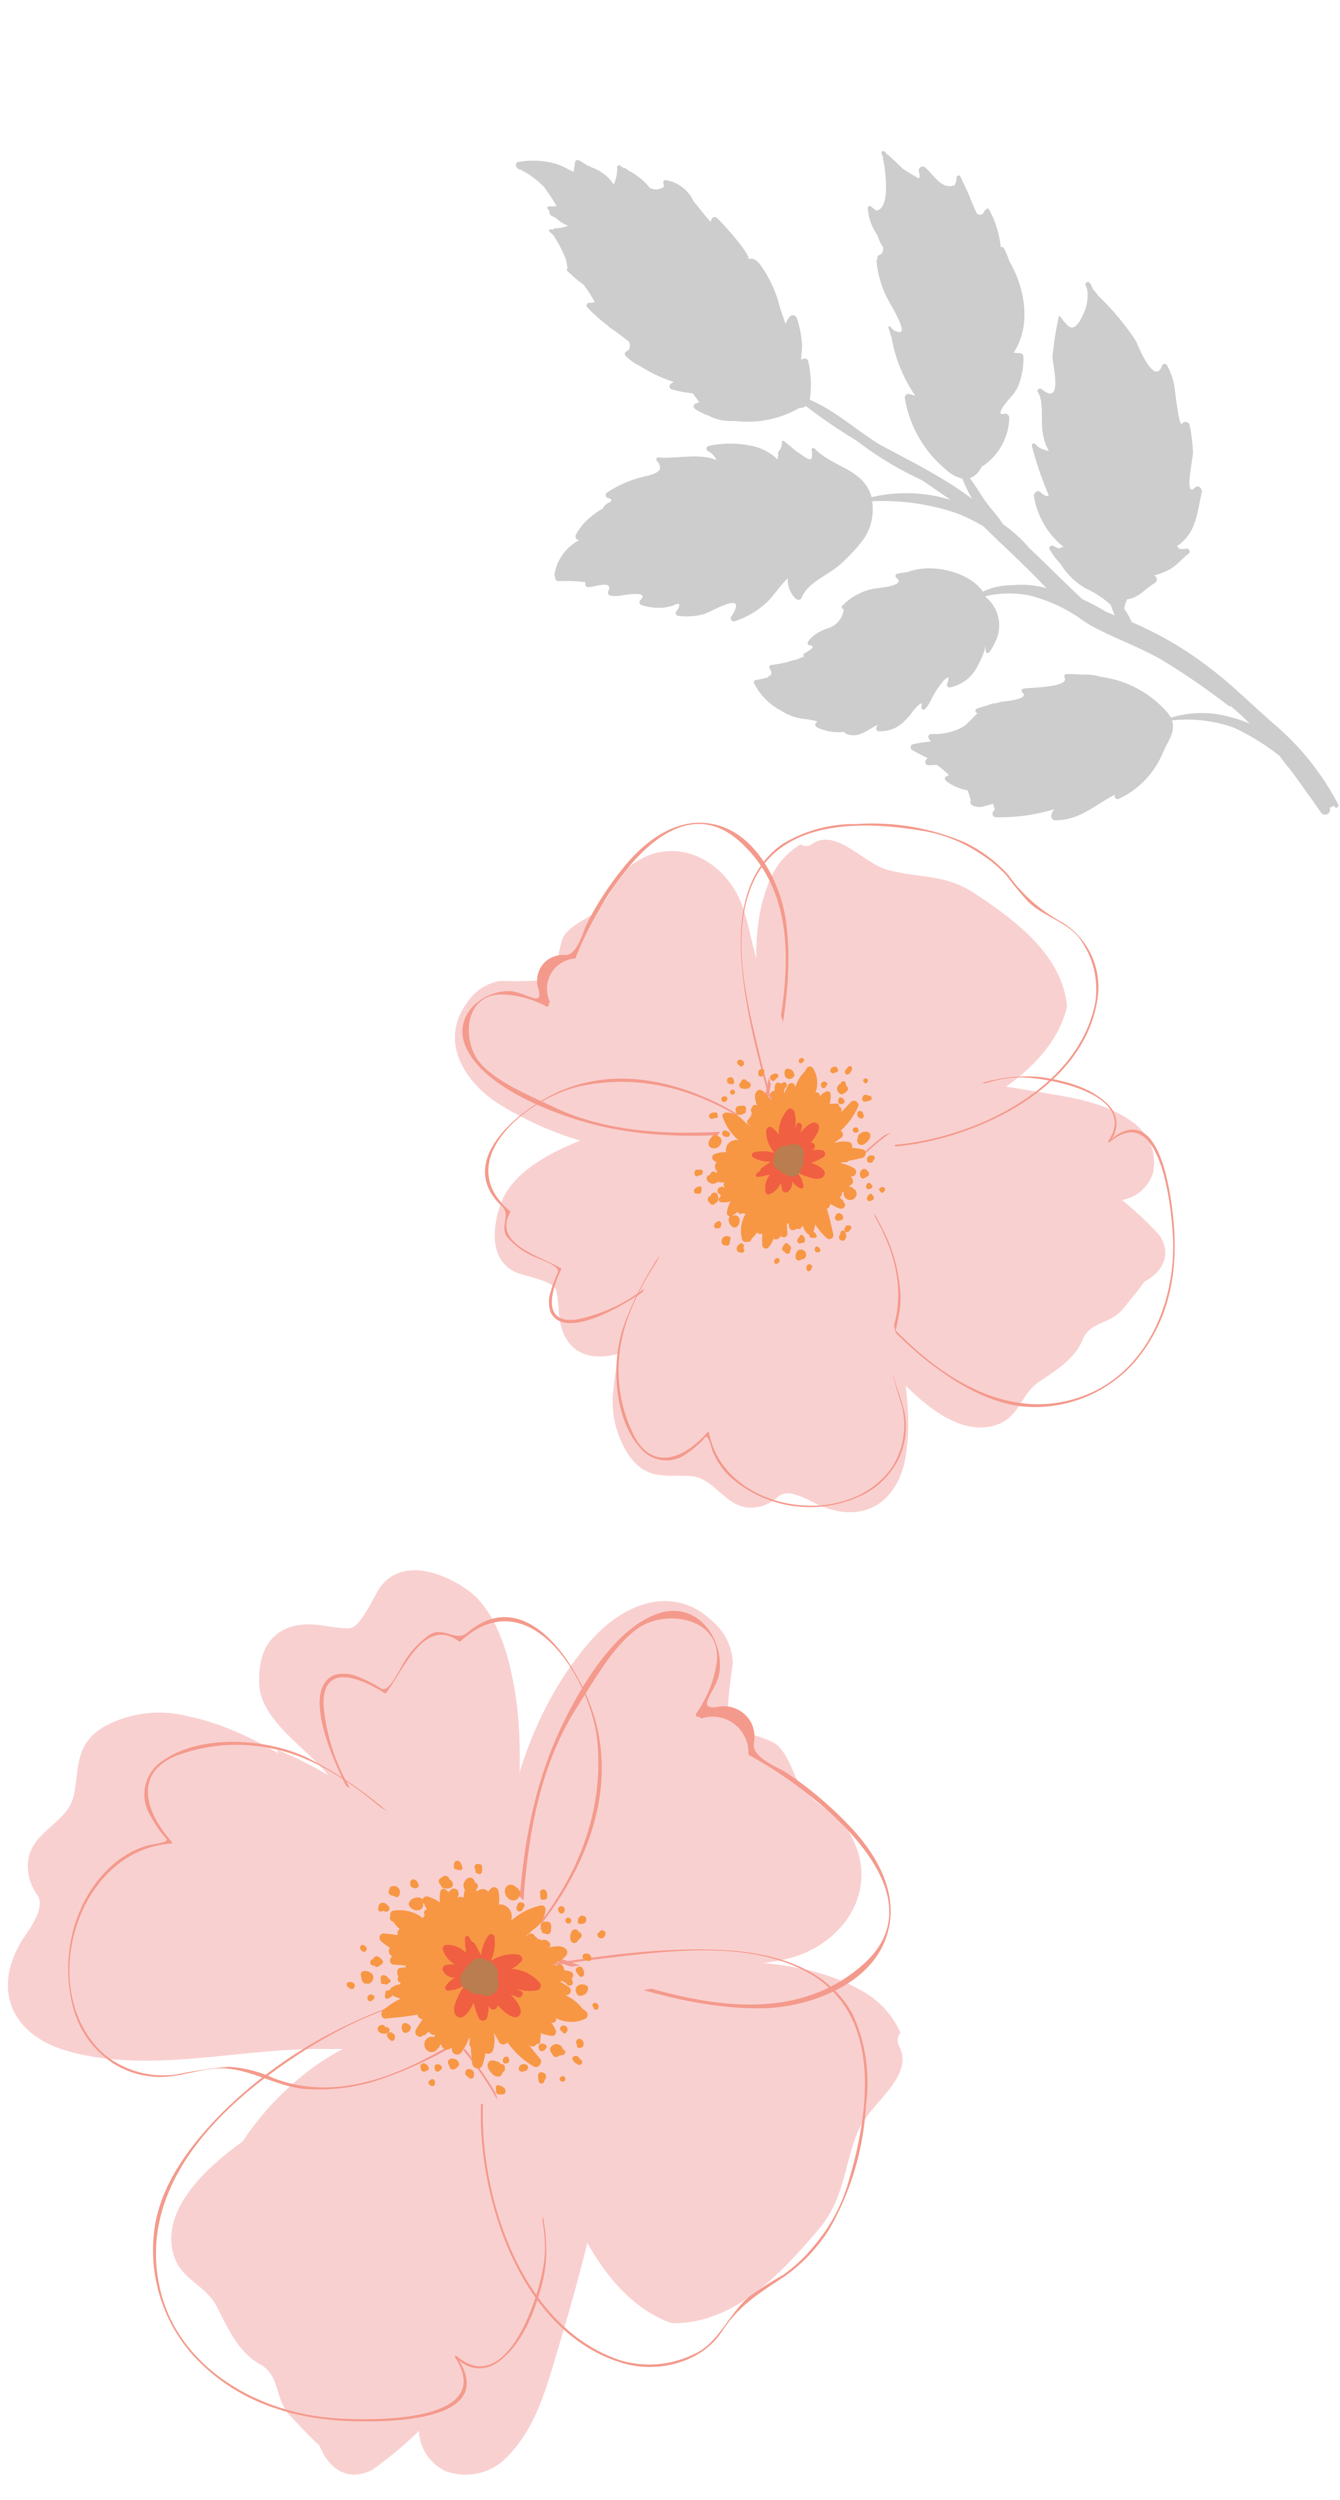<svg xmlns="http://www.w3.org/2000/svg" width="109.34" height="203.893" viewBox="0 0 109.34 203.893">
  <g id="Group_237" data-name="Group 237" transform="translate(-308.01 -2241.899)">
    <g id="Group_231" data-name="Group 231" transform="translate(345.131 2309.005)">
      <path id="Path_69" data-name="Path 69" d="M1494.684,503.617c-.869-.359-2.588-1.537-3.483-.759a3.38,3.38,0,0,1-1.567.828c-2.636.573-3.391-2.351-5.576-2.5-1.978-.135-3.448.354-4.9-1.491a7.9,7.9,0,0,1-1.4-5.64c.434-5.52,3.983-10.126,5.492-15.365a33.193,33.193,0,0,0,2.1-3.591,1.1,1.1,0,0,0,.13-.553,11.7,11.7,0,0,1,1.478-2,6.456,6.456,0,0,1,9.063-.275c2.682,2.5,2.95,7.017,3.4,10.4.724,5.478,3.073,11.209,2.2,16.8C1501.044,503.14,1498.385,505.142,1494.684,503.617Z" transform="translate(-1464.82 -447.9)" fill="#f9d0d0"/>
      <path id="Path_70" data-name="Path 70" d="M1477.456,475.573a3.189,3.189,0,0,1-2.528,2.178A27.32,27.32,0,0,1,1478,480.63c1.068,1.661.165,3.038-1.243,3.793-.543.786-1.192,1.527-1.77,2.242-1,1.235-2.666.972-3.28,2.512s-2.206,2.5-3.531,3.4c-1.5,1.012-1.55,2.763-3.343,3.463-2.967,1.162-6.206-1.674-8.18-3.815-4.849-2.4-9.645-7.488-8.991-12.438a9.426,9.426,0,0,1,1.377-8.252c2.651-3.748,6.8-4.223,11.073-3.761,3.018.325,6.049.833,9.041,1.337,2.478.418,4.855.879,6.864,2.449A3.96,3.96,0,0,1,1477.456,475.573Z" transform="translate(-1420.506 -446.987)" fill="#f9d0d0"/>
      <path id="Path_71" data-name="Path 71" d="M1491.523,453.322a4,4,0,0,1,2.718-1.751,30.039,30.039,0,0,0,3.155-.038l.043-.039a1.155,1.155,0,0,1,.843-1.044c.157-.057.315-.111.471-.164.217-.668.3-1.515.535-2.126.312-.809,1.433-1.391,2.125-1.8,1.674-.99,2.04-3.181,3.6-4.306,3.2-2.3,6.979-.653,8.609,2.609.988,1.981,1.017,4.309,1.972,6.34a21.486,21.486,0,0,1,2.153,5.642,1.389,1.389,0,0,1,0,.429,6.6,6.6,0,0,1,.644,5.26c-1.514,4.165-6.67,3.562-10.271,3.4a27.229,27.229,0,0,1-14.258-4.275C1491.135,459.6,1489.261,456.377,1491.523,453.322Z" transform="translate(-1490.514 -438.679)" fill="#f9d0d0"/>
      <path id="Path_72" data-name="Path 72" d="M1462.508,440.018a.836.836,0,0,0,.959-.045c1.962-1.311,4.141,1.6,6.186,2.139,2.5.66,4.664.336,6.958,1.844,3.452,2.267,7.2,5.058,7.639,9.236-1.077,5.13-7.776,9.08-13.559,10.287a2.149,2.149,0,0,1-.763.019,11.539,11.539,0,0,1-1.1.426c-.173.116-.336.243-.517.348a1.774,1.774,0,0,1-1.513.084,8.649,8.649,0,0,1-2.134-.051c-4.342-.652-4.891-5.567-5.183-8.013-.54-4.538-1.215-9.276.5-13.337A6.091,6.091,0,0,1,1462.508,440.018Z" transform="translate(-1434.301 -438.26)" fill="#f9d0d0"/>
      <path id="Path_73" data-name="Path 73" d="M1501.952,491.135c-2.217.646-4.17.156-4.809-2.229-.259-.959-.153-1.974-.408-2.93-.2-.752-2.6-1.14-3.275-1.445-2.261-1.026-1.9-3.925-1.146-5.8,1.035-2.584,4.406-4.19,6.821-5.1,4.085-1.541,8.574-1.774,12.728-3.111a1.239,1.239,0,0,1,1.306.3,10.355,10.355,0,0,1,1.579.054,1.333,1.333,0,0,1,1.066,1.537c-.819,5.644-6.317,8.908-9.327,13.293C1505.334,487.384,1504.121,490.5,1501.952,491.135Z" transform="translate(-1488.488 -447.868)" fill="#f9d0d0"/>
      <g id="Group_111" data-name="Group 111" transform="translate(13.174 25.993)">
        <path id="Path_74" data-name="Path 74" d="M1489.507,475.529a72.382,72.382,0,0,0-7.106,8.071c-1.9,2.62-3.784,5.777-4.145,9.052a11.837,11.837,0,0,0,1.254,6.888c1.6,2.857,4.2,1.551,5.919-.42a.072.072,0,0,1,.119.03c1.242,6.451,11.243,8.075,14.923,2.849a6.429,6.429,0,0,0,.787-5.14,33.1,33.1,0,0,1-.96-3.513,8.648,8.648,0,0,1,.4-3.134c1.416-5.622-2.65-10.745-6.147-14.666-.061-.066.039-.167.1-.1a28.42,28.42,0,0,1,5.432,7.851,13.332,13.332,0,0,1,1.1,4.761c.032,1.793-.771,3.472-.744,5.286.024,1.7,1.08,3.243,1.169,4.96a6.209,6.209,0,0,1-.473,2.756,6.558,6.558,0,0,1-3.575,3.412,9.788,9.788,0,0,1-10.4-1.82,6.122,6.122,0,0,1-1.325-2.008c-.087-.215-.35-1.377-.568-1.126a8.106,8.106,0,0,1-1.5,1.323,2.764,2.764,0,0,1-3.852-.471c-2.148-2.41-2.364-7.056-1.312-9.956,2.157-5.94,6.45-10.551,10.8-14.987.063-.064.165.035.1.1Z" transform="translate(-1477.994 -475.408)" fill="#f49a8c"/>
      </g>
      <g id="Group_112" data-name="Group 112" transform="translate(28.192 20.642)">
        <path id="Path_75" data-name="Path 75" d="M1446.268,473.829c.185,5.462,3.9,10.7,7.557,14.481,3.993,4.132,9.455,7.572,15.306,5.455,5.183-1.875,7.575-7.552,7.4-12.715-.083-2.389-.932-11.538-5.176-8.013-.057.049-.158-.014-.11-.085,2.563-3.839-5.016-5.27-7.436-5.189-2.456.081-5.029,1.4-7.143,2.525a23.862,23.862,0,0,0-6.325,4.735c-.061.067-.16-.033-.1-.1a25.947,25.947,0,0,1,8.343-5.743,12.785,12.785,0,0,1,6.989-1.472c2,.269,4.346.835,5.767,2.378a2.154,2.154,0,0,1,.552,1.77,2.646,2.646,0,0,1-.369.931,2.822,2.822,0,0,1,.863-.577c3.11-1.365,3.9,4.852,4.109,6.557.529,4.4-.09,8.621-3.033,12.129a10.861,10.861,0,0,1-8.693,3.735c-3.1-.162-5.988-1.93-8.359-3.79a31.493,31.493,0,0,1-7.183-8.207,18.415,18.415,0,0,1-3.1-8.8c0-.091.138-.091.142,0Z" transform="translate(-1446.126 -467.631)" fill="#f49a8c"/>
      </g>
      <g id="Group_113" data-name="Group 113" transform="translate(2.454 20.869)">
        <path id="Path_76" data-name="Path 76" d="M1513.9,471.094c-.373,3.2-2.182,6.046-4.109,8.548a27.718,27.718,0,0,1-5.1,5.284c-1.274.957-6.887,4.66-8.141,2.072a2.688,2.688,0,0,1,.035-1.749,9.007,9.007,0,0,1,.555-1.462c.239-.537-1.373-1.053-1.718-1.219a6.18,6.18,0,0,1-2.4-1.674c-.665-.881.345-1.793-.447-2.535-4.021-3.764,1.735-8.191,5.055-9.512,6.617-2.631,13.966,1.01,18.8,5.438.067.062-.032.162-.1.1-4.714-4.318-10.794-7.182-17.292-5.824-4.293.9-10.708,6.083-5.783,10.214a.071.071,0,0,1,.011.086c-1.462,2.609,2.477,3.564,4.126,4.563a.072.072,0,0,1,.024.1c-.822,1.727-1.6,4.468,1.272,4.076a13.392,13.392,0,0,0,5.162-2.261,24.071,24.071,0,0,0,5.01-4.779c2.266-2.662,4.477-5.91,4.89-9.465.01-.089.151-.089.142,0Z" transform="translate(-1491.203 -467.961)" fill="#f49a8c"/>
      </g>
      <g id="Group_114" data-name="Group 114" transform="translate(0.611)">
        <path id="Path_77" data-name="Path 77" d="M1516.909,459.864a.143.143,0,0,1-.279-.065c1.426-6.646,3.719-15.386-2.061-20.615-5.8-5.251-11.744,5.123-13.434,9.522a2.465,2.465,0,0,0-2.079,3.517c-.036.065-.073.13-.108.193a.143.143,0,0,1-.185.2,8.092,8.092,0,0,0-3.559-.977c-3.179-.08-3.392,3.866-1.769,5.668,1.384,1.536,4.028,2.6,5.866,3.482,5.274,2.532,11.442,2.312,17.115,1.788.184-.017.195.268.013.285-5.232.484-10.4.542-15.445-1.1-2.845-.923-7.4-2.839-8.755-5.767-1.185-2.554,1.239-4.685,3.563-4.626,1.252.031,2.828,1.478,2.3-.268a2.123,2.123,0,0,1,.836-2.331,2.252,2.252,0,0,1,1.3-.354c1.05.112,1.478-1.8,1.826-2.508a25.511,25.511,0,0,1,2.985-4.591c1.936-2.413,4.75-4.434,7.931-3.416,3.108,1,4.972,4.834,5.358,7.815C1518.957,450.5,1517.908,455.21,1516.909,459.864Z" transform="translate(-1491.919 -437.636)" fill="#f49a8c"/>
      </g>
      <g id="Group_115" data-name="Group 115" transform="translate(23.318 0.082)">
        <path id="Path_78" data-name="Path 78" d="M1458.266,462.8c-1.277-4.547-2.673-9.148-3.021-13.882-.256-3.491.276-7.361,3.348-9.508a11.234,11.234,0,0,1,6.032-1.632,19.151,19.151,0,0,1,8.793,1.471,11.446,11.446,0,0,1,3.592,2.661,12.894,12.894,0,0,0,4.276,3.808,6.19,6.19,0,0,1,3.007,6.375c-1.1,7.263-9.955,11.4-16.464,11.978-.091.009-.09-.132,0-.14,6.424-.568,14.893-4.542,16.278-11.544a6.993,6.993,0,0,0-1.094-5.029c-.961-1.555-3.1-1.986-4.383-3.263a25.053,25.053,0,0,1-1.721-2.085,10.6,10.6,0,0,0-2.286-1.888,11.815,11.815,0,0,0-4.916-1.84c-4.836-.787-11.432-.819-13.623,4.514-1.694,4.123-.451,9.251.544,13.387.531,2.208,1.158,4.393,1.773,6.581a.071.071,0,0,1-.137.036Z" transform="translate(-1455.188 -437.756)" fill="#f49a8c"/>
      </g>
      <path id="Path_79" data-name="Path 79" d="M1491.133,478.438a.832.832,0,0,1-.678-.7.866.866,0,0,1-.467-.945,1.319,1.319,0,0,1,.215-.611c.032-.421.3-.774.83-.612a.792.792,0,0,1,.355.225.7.7,0,0,1,.188.2.365.365,0,0,1,.075.061l0,0a1.085,1.085,0,0,1,.733,1.147A1.267,1.267,0,0,1,1491.133,478.438Z" transform="translate(-1463.839 -449.452)" fill="#b97d4f"/>
      <path id="Path_80" data-name="Path 80" d="M1491.762,491.3a.108.108,0,0,0-.024.007c1.134-4.308,3.75-8.182,4.988-12.485a33.189,33.189,0,0,0,2.1-3.591,1.1,1.1,0,0,0,.13-.553,11.691,11.691,0,0,1,1.477-2,6.2,6.2,0,0,1,2.691-1.7,10.559,10.559,0,0,1,1.435.054,1.333,1.333,0,0,1,1.066,1.537c-.819,5.644-6.317,8.908-9.327,13.293C1495.144,487.551,1493.931,490.67,1491.762,491.3Z" transform="translate(-1478.298 -448.035)" fill="#f9d0d0" style="mix-blend-mode: multiply;isolation: isolate"/>
      <path id="Path_81" data-name="Path 81" d="M1490.514,453.6a9.907,9.907,0,0,0,.5,1.338,21.469,21.469,0,0,1,2.153,5.642,1.39,1.39,0,0,1,0,.429,6.605,6.605,0,0,1,.643,5.26,5.26,5.26,0,0,1-.434.893c-1.718-1.818-2.062-4.781-2.267-6.513A61.37,61.37,0,0,1,1490.514,453.6Z" transform="translate(-1465.931 -442.614)" fill="#f9d0d0" style="mix-blend-mode: multiply;isolation: isolate"/>
      <path id="Path_82" data-name="Path 82" d="M1482.944,468.5a23.819,23.819,0,0,1-8.587,3.7,2.149,2.149,0,0,1-.763.019,11.545,11.545,0,0,1-1.1.426c-.173.116-.336.243-.517.348a1.774,1.774,0,0,1-1.513.084,8.651,8.651,0,0,1-2.134-.051,4.974,4.974,0,0,1-2.219-.89c.125-.208.255-.412.394-.612,2.651-3.748,6.8-4.223,11.073-3.761C1479.363,467.961,1481.156,468.221,1482.944,468.5Z" transform="translate(-1437.967 -446.987)" fill="#f9d0d0" style="mix-blend-mode: multiply;isolation: isolate"/>
      <path id="Path_83" data-name="Path 83" d="M1487.47,493.422c-4.849-2.4-9.645-7.488-8.991-12.438a9.428,9.428,0,0,1,1.377-8.252,9.311,9.311,0,0,1,1.063-1.256,6.326,6.326,0,0,1,1.6,1.087c2.682,2.5,2.95,7.017,3.4,10.4.478,3.625,1.664,7.361,2.161,11.094C1487.865,493.845,1487.66,493.629,1487.47,493.422Z" transform="translate(-1451.322 -448.189)" fill="#f9d0d0" style="mix-blend-mode: multiply;isolation: isolate"/>
      <g id="Group_117" data-name="Group 117" transform="translate(19.502 19.186)">
        <g id="Group_116" data-name="Group 116">
          <path id="Path_84" data-name="Path 84" d="M1494,470.113a.064.064,0,0,1-.014-.015.019.019,0,0,0,.011.01Z" transform="translate(-1487.717 -466.945)" fill="#f79744"/>
          <path id="Path_85" data-name="Path 85" d="M1493.692,471.754a.333.333,0,0,1,.056.57c-.205.138-.4.285-.584.433a2.341,2.341,0,0,1,1.228-.087.36.36,0,0,1,.23.48,5.608,5.608,0,0,1,.861.114c.369.081.31.619-.024.7-.38.095-.764.175-1.144.251a.161.161,0,0,1-.145.1c-.127,0-.274.025-.408.019a.361.361,0,0,1-.046.063,3.951,3.951,0,0,1,1.072.408.364.364,0,0,1-.1.661c-.054.008-.1.009-.158.017a1.416,1.416,0,0,1,.135.217.352.352,0,0,1-.272.519.312.312,0,0,1,.065.109.261.261,0,0,1,.242.119.5.5,0,0,1,.3.5.534.534,0,0,1-.766.4.522.522,0,0,1-.291-.51c0-.021.012-.036.016-.058-.056-.016-.113-.03-.169-.048a.372.372,0,0,1-.129.416.278.278,0,0,1-.017.08c.068.058.14.114.206.17a.261.261,0,0,1,.088.183c.286.164.025.642-.32.516a3.573,3.573,0,0,1-.411-.184L1493,477.8c-.056-.019-.109-.046-.163-.068a.385.385,0,0,1-.253.383c-.007,0-.014,0-.019.005.233.677.365,1.4.535,2.089a.324.324,0,0,1-.551.284,5.424,5.424,0,0,1-.923-1.095,4.006,4.006,0,0,1-.156.6.242.242,0,0,1,.187.182c.016.02.035.038.048.058a.148.148,0,0,1-.077.245,1.854,1.854,0,0,1-.309,0c-.126,0-.2-.143-.169-.251a.292.292,0,0,1-.124-.054,1.133,1.133,0,0,1-.379-.609.217.217,0,0,1-.1-.048c-.005.006-.007.016-.014.02-.008.025-.013.052-.022.076a.254.254,0,0,1-.331.131.1.1,0,0,0-.019-.01h-.029a.53.53,0,0,1-.463.1.176.176,0,0,1-.13-.12,2.021,2.021,0,0,1-.1-.414.661.661,0,0,1-.117.03,7.294,7.294,0,0,0,.033.795.3.3,0,0,1-.536.2.289.289,0,0,1-.1.114.36.36,0,0,1-.037.067.374.374,0,0,1-.457.048,2.871,2.871,0,0,1-.4.7.3.3,0,0,1-.522-.148c-.014-.314-.014-.627,0-.946a.651.651,0,0,1-.112-.013.109.109,0,0,1-.077.027.376.376,0,0,1-.24-.136,1.887,1.887,0,0,1-.42.48c-.023.052-.042.1-.067.154a.246.246,0,0,1-.316.124.3.3,0,0,1-.4-.152,2.654,2.654,0,0,1,.257-2.089.682.682,0,0,1-.206-.111l0,.006a.254.254,0,0,1-.42-.091,3.858,3.858,0,0,1-.438.3.514.514,0,0,1,.124.01.274.274,0,0,1,.224,0,.4.4,0,0,1,.241.379c.019.3-.2.72-.551.56a.713.713,0,0,1-.341-.676.346.346,0,0,1,.112-.2.285.285,0,0,1-.257-.341,2.707,2.707,0,0,1,.3-.876,1.881,1.881,0,0,1-.8.06.217.217,0,0,1-.149-.311c.057-.085.115-.167.175-.248a.187.187,0,0,1-.091-.059l-.064-.052a.272.272,0,0,1-.138-.284.578.578,0,0,1,.014-.072.265.265,0,0,1,.243-.2c.005,0,.008,0,.014,0a.162.162,0,0,1,.213,0,.17.17,0,0,0,.031,0,.2.2,0,0,1,.094.019.333.333,0,0,1-.1-.319.706.706,0,0,1,.041-.095,2.321,2.321,0,0,1-.564-.027.52.52,0,0,1-.436.138.757.757,0,0,1-.354-.2.331.331,0,0,1,.015-.456.258.258,0,0,0,.221-.186.254.254,0,0,1,.39-.091.563.563,0,0,1,.049.049.83.83,0,0,1,.13-.087.586.586,0,0,1-.21-.467.483.483,0,0,1,.144-.3,1.76,1.76,0,0,1-.269-.169.308.308,0,0,1,.109-.516,2.5,2.5,0,0,1,.952-.145.466.466,0,0,1-.043-.1.841.841,0,0,1,1.029-.873,4.512,4.512,0,0,1-1.3-1.921.277.277,0,0,1,.215-.332,1.751,1.751,0,0,1,1.458.62c.053.048.1.1.156.151a3.93,3.93,0,0,1,.441.385c-.032-.052-.068-.1-.1-.15a.266.266,0,0,1-.092-.432.5.5,0,0,0,.11-.122.315.315,0,0,1,.152-.16.332.332,0,0,1,.056-.287c-.011-.014-.024-.021-.035-.038-.113-.174.006-.408.13-.535a.228.228,0,0,1,.283-.016.1.1,0,0,0,.023,0l0-.014c-.09-.3-.255-.771-.058-1.07.327-.509.828.1,1.208.7.007-.041.014-.08.024-.12a.243.243,0,0,1,.035-.073c-.014-.03-.032-.06-.047-.092l-.01-.02a.143.143,0,0,0,.033.03.283.283,0,0,1-.036-.035c-.017-.025-.023-.025-.011-.01-.181-.188.042-.493.283-.479-.111,0-.005-.03.052-.07a.355.355,0,0,1-.016-.233.317.317,0,0,1,.008-.046c.01-.04.02-.078.028-.117a.248.248,0,0,1,.331-.2c.045.021.094.044.14.07a.939.939,0,0,1,.207-.105.2.2,0,0,1,.273.193.109.109,0,0,1,.007-.023.2.2,0,0,1-.019.149.266.266,0,0,1-.045.073c-.036.039-.076.074-.115.109a.364.364,0,0,1-.092.25c.016.017.032.034.047.054s.019.041.03.062c.082-.206.177-.414.292-.651a.309.309,0,0,1,.579.132c0,.027,0,.052,0,.08a3.055,3.055,0,0,1,.793-1.318,1.616,1.616,0,0,1,.137-.242.316.316,0,0,1,.487-.079,2.221,2.221,0,0,1,.237,2.044c.027,0,.047-.014.08-.017a.266.266,0,0,1,.264.168.958.958,0,0,1,.025.142,1.608,1.608,0,0,1,.473-.369.272.272,0,0,1,.405.228,3.56,3.56,0,0,1-.092.806c.015-.009.028-.02.041-.028a.265.265,0,0,1,.235-.008.258.258,0,0,1,.184-.011.345.345,0,0,1,.134-.022.179.179,0,0,1,.176.218.066.066,0,0,1,0,.021.309.309,0,0,1,.136.489.448.448,0,0,0-.037.047c.3-.292.588-.589.866-.9.233-.257.731.023.6.356A5.829,5.829,0,0,1,1493.692,471.754Z" transform="translate(-1481.726 -465.822)" fill="#f79744"/>
          <path id="Path_86" data-name="Path 86" d="M1490.2,486.538a.142.142,0,0,1,.245,0c.011.02.019.042.026.058a.206.206,0,0,1,.122.213.164.164,0,0,1-.023.063.71.71,0,0,1,.028.111.151.151,0,0,1-.159.14,1.106,1.106,0,0,0-.23.052.2.2,0,0,1-.229-.155.381.381,0,0,1,.179-.381A.375.375,0,0,1,1490.2,486.538Z" transform="translate(-1481.543 -472.05)" fill="#f79744"/>
          <path id="Path_87" data-name="Path 87" d="M1491.627,487.807l.1-.184a.22.22,0,0,1,.088-.081.155.155,0,0,1,.258-.041,2.577,2.577,0,0,1,.235.252.17.17,0,0,1-.057.244.353.353,0,0,1,.023.1.226.226,0,0,1-.381.164.625.625,0,0,1-.1-.123A.23.23,0,0,1,1491.627,487.807Z" transform="translate(-1484.41 -472.356)" fill="#f79744"/>
          <path id="Path_88" data-name="Path 88" d="M1490.609,488.414a.191.191,0,0,1,.052.169.336.336,0,0,1,.013.127c-.031.268-.312.282-.507.372a.241.241,0,0,1-.339-.175.686.686,0,0,1,.18-.63A.445.445,0,0,1,1490.609,488.414Z" transform="translate(-1481.519 -472.592)" fill="#f79744"/>
          <path id="Path_89" data-name="Path 89" d="M1500.409,481.748l.027-.01c.055-.171.12-.259.371-.283a.179.179,0,0,1,.161.1.652.652,0,0,1,.073.6.351.351,0,0,1-.153.131,1.181,1.181,0,0,1-.121.116.245.245,0,0,1-.374-.085.112.112,0,0,0-.005-.021.182.182,0,0,1-.056-.054.231.231,0,0,1-.113-.2,1,1,0,0,1,.019-.136A.233.233,0,0,1,1500.409,481.748Z" transform="translate(-1499.089 -470.486)" fill="#f79744"/>
          <path id="Path_90" data-name="Path 90" d="M1500.133,484.91a.167.167,0,0,1,.3.044c.01.009.021.012.027.022a.424.424,0,0,1-.011.262l0,0a.2.2,0,0,1-.025.089c-.065.114-.2.087-.306.111a.207.207,0,0,1-.231-.187A.341.341,0,0,1,1500.133,484.91Z" transform="translate(-1498.241 -471.541)" fill="#f79744"/>
          <path id="Path_91" data-name="Path 91" d="M1499.239,486.623c.1,0,.237.048.261.159a.2.2,0,0,1-.034.144.181.181,0,0,1,0,.028c-.016.089-.032.179-.05.27a.212.212,0,0,1-.239.173.9.9,0,0,0-.16-.021.232.232,0,0,1-.219-.167A.422.422,0,0,1,1499.239,486.623Z" transform="translate(-1496.511 -472.098)" fill="#f79744"/>
          <path id="Path_92" data-name="Path 92" d="M1497.738,487.746c0,.012-.027.055-.05.1a.731.731,0,0,1,.082.158.186.186,0,0,1-.18.233c-.173-.007-.357-.025-.427-.207s.081-.382.2-.5A.228.228,0,0,1,1497.738,487.746Z" transform="translate(-1493.664 -472.36)" fill="#f79744"/>
          <path id="Path_93" data-name="Path 93" d="M1500.246,474.677a.3.3,0,0,1,.4.048.432.432,0,0,1,.274.478.587.587,0,0,1-.17.318.461.461,0,0,1-.169.129.538.538,0,0,1-.53.012C1499.632,475.422,1499.994,474.862,1500.246,474.677Z" transform="translate(-1498.673 -468.356)" fill="#f79744"/>
          <path id="Path_94" data-name="Path 94" d="M1502.584,478.74a.177.177,0,0,1,.129.292.121.121,0,0,1,0,.039.18.18,0,0,1-.058.105l-.17.018a.4.4,0,0,1-.129.078.212.212,0,0,1-.285-.172.659.659,0,0,1,.006-.145c0-.007,0-.015,0-.023l.005-.014a.178.178,0,0,1,.188-.16h0l.014,0a.341.341,0,0,1,.149-.017A.6.6,0,0,1,1502.584,478.74Z" transform="translate(-1502.027 -469.639)" fill="#f79744"/>
          <path id="Path_95" data-name="Path 95" d="M1502.66,480.728a.152.152,0,0,1,.179.122.111.111,0,0,1-.005.074.2.2,0,0,1,.008.045.661.661,0,0,0-.025.166.186.186,0,0,1-.184.184,1.164,1.164,0,0,1-.258-.006c-.18-.025-.2-.273-.1-.384A.814.814,0,0,1,1502.66,480.728Z" transform="translate(-1502.214 -470.258)" fill="#f79744"/>
          <path id="Path_96" data-name="Path 96" d="M1488.121,488.129a.142.142,0,0,1,.022-.1.209.209,0,0,1,.024-.1.168.168,0,0,1,.188-.056.559.559,0,0,1,.207.18.166.166,0,0,1-.066.251A.244.244,0,0,1,1488.121,488.129Z" transform="translate(-1478.27 -472.487)" fill="#f79744"/>
          <path id="Path_97" data-name="Path 97" d="M1493.321,489.256a.173.173,0,0,1,.083.126.2.2,0,0,1-.065.185l-.012.008v.014a.107.107,0,0,1-.109.074h0c-.092.056-.26.03-.262-.109a.3.3,0,0,1,.129-.283A.2.2,0,0,1,1493.321,489.256Z" transform="translate(-1486.406 -472.909)" fill="#f79744"/>
          <path id="Path_98" data-name="Path 98" d="M1497.621,471.809a.334.334,0,0,1-.044,0,.179.179,0,0,1-.227.073.251.251,0,0,1-.363-.129,1.643,1.643,0,0,1-.056-.226.277.277,0,0,1,.226-.323.2.2,0,0,1,.057-.023c.118-.013.24-.006.361-.01a.241.241,0,0,1,.181.371A.2.2,0,0,1,1497.621,471.809Z" transform="translate(-1493.531 -467.28)" fill="#f79744"/>
          <path id="Path_99" data-name="Path 99" d="M1500.789,472.663v0h0Z" transform="translate(-1499.179 -467.744)" fill="#f79744"/>
          <path id="Path_100" data-name="Path 100" d="M1500.917,472.408l-.222.034-.019-.008a.028.028,0,0,0-.012.006.034.034,0,0,0-.008-.015c-.014-.007-.014,0,.008.015a.451.451,0,0,1-.151.047.227.227,0,0,1-.156-.389.455.455,0,0,1,.379-.129l.061-.012a.163.163,0,0,1,.176.2.362.362,0,0,1,.024.043A.161.161,0,0,1,1500.917,472.408Z" transform="translate(-1499.056 -467.524)" fill="#f79744"/>
          <path id="Path_101" data-name="Path 101" d="M1499.414,474.247a.217.217,0,0,1-.022.343.362.362,0,0,1-.323,0,.138.138,0,0,1-.055-.01.283.283,0,0,0-.04-.022.214.214,0,0,1-.125-.214c0-.025,0-.051.007-.076,0,0,0,0,.005.006a.2.2,0,0,1,.233-.179h.008a.229.229,0,0,1,.046.02v0A1.448,1.448,0,0,1,1499.414,474.247Z" transform="translate(-1496.544 -468.19)" fill="#f79744"/>
          <path id="Path_102" data-name="Path 102" d="M1497.222,468.74l-.034,0a.171.171,0,0,1-.034.012l.065-.012a.276.276,0,0,1-.189.067l-.006,0a.837.837,0,0,1-.442-.027.269.269,0,0,1-.049-.5c.026-.127.093-.242.255-.233a.341.341,0,0,1,.246.158.351.351,0,0,1,.137.083.235.235,0,0,1,.145.3.215.215,0,0,1-.041.083A.271.271,0,0,1,1497.222,468.74Z" transform="translate(-1492.691 -466.31)" fill="#f79744"/>
          <path id="Path_103" data-name="Path 103" d="M1498.6,469.328a.2.2,0,0,1-.084.33l-.038.011a.192.192,0,0,1-.171-.327.345.345,0,0,1,.067-.05A.167.167,0,0,1,1498.6,469.328Z" transform="translate(-1495.301 -466.685)" fill="#f79744"/>
          <path id="Path_104" data-name="Path 104" d="M1499.622,470.363a.274.274,0,0,1-.343.128.21.21,0,0,1-.122-.22c0-.017,0-.03.007-.046a.222.222,0,0,1,.286-.162A.192.192,0,0,1,1499.622,470.363Z" transform="translate(-1496.924 -466.931)" fill="#f79744"/>
          <path id="Path_105" data-name="Path 105" d="M1493.494,467.912a.2.2,0,0,1-.282-.026.352.352,0,0,1-.082-.138.219.219,0,0,1,.087-.253c.012-.006.023,0,.035-.008a.478.478,0,0,1,.372-.136.19.19,0,0,1,.123.326C1493.657,467.752,1493.582,467.839,1493.494,467.912Z" transform="translate(-1486.917 -466.089)" fill="#f79744"/>
          <path id="Path_106" data-name="Path 106" d="M1495.234,467.208a.229.229,0,0,1-.45.066.461.461,0,0,1,0-.152.163.163,0,0,1,0-.1.366.366,0,0,1,.207-.184c.128-.063.325.034.27.2a.294.294,0,0,0-.025.095c0,.026.005.05.007.077C1495.244,467.211,1495.237,467.21,1495.234,467.208Z" transform="translate(-1489.529 -465.924)" fill="#f79744"/>
          <path id="Path_107" data-name="Path 107" d="M1497.372,466.193a.4.4,0,0,1-.028-.043.21.21,0,0,1-.143-.284c.006-.012.012-.023.017-.033a.215.215,0,0,1,.234-.117.38.38,0,0,1,.262.153.152.152,0,0,1,.035.12.266.266,0,0,1-.18.271A.175.175,0,0,1,1497.372,466.193Z" transform="translate(-1493.66 -465.577)" fill="#f79744"/>
          <path id="Path_108" data-name="Path 108" d="M1498.939,468.179a.154.154,0,0,1-.127.178c-.209.015-.294.01-.369-.109a.11.11,0,0,1-.075-.169.2.2,0,0,1,.1-.24.3.3,0,0,1,.407.086.144.144,0,0,1,.015.087A.539.539,0,0,1,1498.939,468.179Z" transform="translate(-1495.654 -466.228)" fill="#f79744"/>
          <path id="Path_109" data-name="Path 109" d="M1485.465,484.139c.008-.011.017-.014.024-.023a.271.271,0,0,1,.144-.2.365.365,0,0,1,.416.172.251.251,0,0,1,.039.073c0,.01.009.017.01.027v.008a.1.1,0,0,1,0,.03.219.219,0,0,1-.1.211.048.048,0,0,0-.011.01v0a.24.24,0,0,1-.043.022l-.011,0a.256.256,0,0,1-.046,0c.059.019-.08.034-.145.045a.285.285,0,0,1-.262-.085A.25.25,0,0,1,1485.465,484.139Z" transform="translate(-1473.919 -471.247)" fill="#f79744"/>
          <path id="Path_110" data-name="Path 110" d="M1484.465,485.661a.446.446,0,0,1,.125-.247.179.179,0,0,1,.195-.06.19.19,0,0,1,.188.318c-.026.027-.049.058-.074.086,0,0,0,0-.005.008-.02.023-.039.042-.057.067A.213.213,0,0,1,1484.465,485.661Z" transform="translate(-1472.188 -471.7)" fill="#f79744"/>
          <path id="Path_111" data-name="Path 111" d="M1485.483,469.215a.5.5,0,0,1-.2.108.223.223,0,0,1-.228-.064.446.446,0,0,1-.069-.7.239.239,0,0,1,.168-.1.182.182,0,0,0,0-.028.2.2,0,0,1,.394-.016c.008.071.041.143.052.216a.314.314,0,0,1,.134.178l0,.009a.269.269,0,0,1-.153.3C1485.637,469.118,1485.534,469.169,1485.483,469.215Z" transform="translate(-1473.169 -466.372)" fill="#f79744"/>
          <path id="Path_112" data-name="Path 112" d="M1487.8,468.6a.515.515,0,0,0-.114.153.179.179,0,0,1-.273.052.269.269,0,0,1,.218-.481.125.125,0,0,1,.1.052h.006A.134.134,0,0,1,1487.8,468.6Z" transform="translate(-1476.944 -466.392)" fill="#f79744"/>
          <path id="Path_113" data-name="Path 113" d="M1485.456,470.171a.42.42,0,0,1,.325.284c.062.215-.235.306-.378.259a.181.181,0,0,1-.125-.225.171.171,0,0,1,0-.129l.024.041A.174.174,0,0,1,1485.456,470.171Z" transform="translate(-1473.497 -466.968)" fill="#f79744"/>
          <path id="Path_114" data-name="Path 114" d="M1483.355,471.834l.04.012a.067.067,0,0,1,.045.063c0,.013,0,.026.008.041s0,.018,0,.03a.417.417,0,0,1,.077.195.224.224,0,0,1-.2.231.4.4,0,0,1-.313-.206.222.222,0,0,1-.016-.18A.213.213,0,0,1,1483.355,471.834Z" transform="translate(-1469.664 -467.466)" fill="#f79744"/>
          <path id="Path_115" data-name="Path 115" d="M1483.809,473.734l.017,0a.085.085,0,0,1,.023,0,.2.2,0,0,1,.03-.005l0,0a.161.161,0,0,1,.151.124c.005.011.016.021.021.032a.182.182,0,0,1-.146.275c-.011,0-.023,0-.033,0a.168.168,0,0,1-.1,0c-.187-.041-.268-.34-.048-.4l.036-.01A.121.121,0,0,1,1483.809,473.734Z" transform="translate(-1470.639 -468.076)" fill="#f79744"/>
          <path id="Path_116" data-name="Path 116" d="M1482.508,475.324c-.33-.052-.336-.343-.261-.6a.365.365,0,0,1,.14-.288.071.071,0,0,1,.014-.01.739.739,0,0,1,.65-.166c.3.1.253.414.118.621C1483.049,475.066,1482.749,475.363,1482.508,475.324Z" transform="translate(-1468.878 -468.236)" fill="#f79744"/>
          <path id="Path_117" data-name="Path 117" d="M1482.178,477.491a.2.2,0,0,1-.179.167.215.215,0,0,1-.052-.015.18.18,0,0,1-.235-.109.338.338,0,0,1,.216-.483.2.2,0,0,1,.081.015.214.214,0,0,1,.264.321C1482.248,477.416,1482.215,477.453,1482.178,477.491Z" transform="translate(-1467.56 -469.111)" fill="#f79744"/>
          <path id="Path_118" data-name="Path 118" d="M1482.5,478.748a.256.256,0,0,1,.372-.019.507.507,0,0,1,.235.329.217.217,0,0,1-.149.218c-.109.033-.181.137-.3.164a.24.24,0,0,1-.232-.1A.476.476,0,0,1,1482.5,478.748Z" transform="translate(-1468.813 -469.615)" fill="#f79744"/>
          <path id="Path_119" data-name="Path 119" d="M1482.2,480.826a.193.193,0,0,1-.235-.191.3.3,0,0,1,.162-.31.14.14,0,0,1,.192.051.4.4,0,0,1,.026.055.182.182,0,0,1,0,.347Z" transform="translate(-1467.91 -470.128)" fill="#f79744"/>
          <path id="Path_120" data-name="Path 120" d="M1480.814,481.24a.166.166,0,0,1-.173.014.312.312,0,0,1-.107-.11c-.008.008-.017,0-.034-.023a.239.239,0,0,1-.034-.094.162.162,0,0,1,.063-.15.481.481,0,0,1,.23-.061.172.172,0,0,1,.181.2A.428.428,0,0,1,1480.814,481.24Z" transform="translate(-1465.349 -470.288)" fill="#f79744"/>
          <path id="Path_121" data-name="Path 121" d="M1482.228,482.149a.12.12,0,0,1-.05.005c-.036.011-.07.021-.1.034a.2.2,0,0,1-.285-.195.419.419,0,0,1,.251-.37.16.16,0,0,1,.187.041.262.262,0,0,1,.05.129.116.116,0,0,1,.056.046c.006.008,0,.019.008.026s.021.034.016.057-.006.053-.01.08a.158.158,0,0,1-.094.12C1482.245,482.131,1482.24,482.143,1482.228,482.149Z" transform="translate(-1467.676 -470.535)" fill="#f79744"/>
          <path id="Path_122" data-name="Path 122" d="M1486.433,467l-.008.019a.149.149,0,0,1-.173.06l-.082-.031a.21.21,0,0,1-.113-.269.359.359,0,0,1,.421-.222.137.137,0,0,1,.135.107.3.3,0,0,1,.037.055.209.209,0,0,1-.03.245A.243.243,0,0,1,1486.433,467Z" transform="translate(-1474.918 -465.835)" fill="#f79744"/>
          <path id="Path_123" data-name="Path 123" d="M1490.357,465.883a.172.172,0,0,1-.3-.142.248.248,0,0,1,.271-.224.171.171,0,0,1,.072.328C1490.388,465.858,1490.373,465.869,1490.357,465.883Z" transform="translate(-1481.511 -465.517)" fill="#f79744"/>
          <path id="Path_124" data-name="Path 124" d="M1491.86,467.525a.392.392,0,0,1-.418.053.451.451,0,0,1-.225-.46.031.031,0,0,0,0-.012,1.027,1.027,0,0,1,.01-.122.254.254,0,0,1,.35-.193.99.99,0,0,1,.25.1.838.838,0,0,1,.175.307.257.257,0,0,1-.135.317S1491.862,467.522,1491.86,467.525Z" transform="translate(-1483.823 -465.908)" fill="#f79744"/>
          <path id="Path_125" data-name="Path 125" d="M1484.373,466.867a.343.343,0,0,1,.178-.214c.008-.02.019-.037.028-.061a.192.192,0,0,1,.363.123h0a.755.755,0,0,1-.258.4C1484.516,467.265,1484.31,467.047,1484.373,466.867Z" transform="translate(-1472.041 -465.813)" fill="#f79744"/>
          <path id="Path_126" data-name="Path 126" d="M1482.609,468.292l-.059-.05a.177.177,0,0,1,.02-.278l.023-.012a.177.177,0,0,1,.2.014C1483,468.059,1482.794,468.456,1482.609,468.292Z" transform="translate(-1468.68 -466.269)" fill="#f79744"/>
          <path id="Path_127" data-name="Path 127" d="M1482.351,470.428a.228.228,0,0,1-.286-.268c.014-.043.028-.084.041-.127a.234.234,0,0,1,.185-.152.381.381,0,0,1,.268.053c.009,0,.015.013.025.017a.545.545,0,0,1,.075,0,.2.2,0,0,1,.063.384A3.089,3.089,0,0,1,1482.351,470.428Z" transform="translate(-1468.335 -466.876)" fill="#f79744"/>
          <path id="Path_128" data-name="Path 128" d="M1489.45,489.99a.17.17,0,0,1,.114.244.811.811,0,0,1-.1.206.191.191,0,0,1-.35-.108.418.418,0,0,1,.064-.3A.2.2,0,0,1,1489.45,489.99Z" transform="translate(-1479.935 -473.138)" fill="#f79744"/>
          <path id="Path_129" data-name="Path 129" d="M1485.195,486.138a.2.2,0,0,1,.379-.063.563.563,0,0,1-.008.624.277.277,0,0,1-.472-.1.214.214,0,0,1,.081-.294A.729.729,0,0,1,1485.195,486.138Z" transform="translate(-1473.236 -471.892)" fill="#f79744"/>
        </g>
        <path id="Path_130" data-name="Path 130" d="M1493.485,476.964c-.278.5-1.161.174-1.554.037a4.491,4.491,0,0,1-.66-.3,2.144,2.144,0,0,1,.524,1.137.191.191,0,0,1-.246.173,1.518,1.518,0,0,1-.69-.585.9.9,0,0,1-.35.868.3.3,0,0,1-.448-.133,4.551,4.551,0,0,1-.114-.608,1.673,1.673,0,0,1-.917.939.261.261,0,0,1-.345-.213,1.776,1.776,0,0,1,.259-1.224c.028-.05.065-.106.1-.162a1.058,1.058,0,0,1-.242.043,2.836,2.836,0,0,1-.755.142.145.145,0,0,1-.1-.248c.1-.095.213-.176.32-.265a.311.311,0,0,1,.147-.238c.234-.16.467-.328.7-.493a2.77,2.77,0,0,1-1.42-.336.231.231,0,0,1,.062-.418,2.963,2.963,0,0,1,1.663.048,2.8,2.8,0,0,1-.674-1.808c.01-.2.24-.431.452-.284a2.228,2.228,0,0,1,.584.616,2.8,2.8,0,0,1,.724-2.062.32.32,0,0,1,.526.145,2.692,2.692,0,0,1,.057,1.449,3.069,3.069,0,0,0,.127-.35c.08-.3.52-.133.451.162-.039.167-.084.33-.129.493.489-.595,1.028-1.029,1.381-.754s-.006.924-.544,1.566a.286.286,0,0,1,.247.5c-.04.04-.082.07-.121.1a2.609,2.609,0,0,1,.822,0,.31.31,0,0,1,.094.562,4.915,4.915,0,0,1-1.012.48c.138.044.279.093.4.146C1493.091,476.218,1493.713,476.55,1493.485,476.964Z" transform="translate(-1482.853 -467.384)" fill="#f05f42"/>
        <path id="Path_131" data-name="Path 131" d="M1492.377,477.688a1.476,1.476,0,0,1-.068.259.8.8,0,0,1-.665.414.788.788,0,0,1-.595-.212,1.026,1.026,0,0,1-.482-.321.769.769,0,0,1-.373-1.129.823.823,0,0,1,.029-.195.949.949,0,0,1,1.1-.646l.058-.036a.8.8,0,0,1,1.2.846l-.046.225A.9.9,0,0,1,1492.377,477.688Z" transform="translate(-1483.621 -468.692)" fill="#b97d4f"/>
      </g>
    </g>
    <path id="Path_913" data-name="Path 913" d="M35,.033a.278.278,0,0,1,.2-.013,3.853,3.853,0,0,1,2.2,2.7.294.294,0,0,1,.5-.159,4.7,4.7,0,0,1,1.06,1.484,8.252,8.252,0,0,1,.349.886,2.625,2.625,0,0,0,.094.306,1.1,1.1,0,0,1,.338.711s0,.005,0,.009c.118.145.239.175.349-.079a.251.251,0,0,1,.46,0,9.136,9.136,0,0,1,.48,2.729c.059.838-.3,2.486.969,1.885.121-.056.3.044.238.188-.5,1.345-.5,3.351-1.443,4.533a1.578,1.578,0,0,0,.906-.5c.13-.154.392-.009.382.174a8.341,8.341,0,0,1-.893,3.368,4.248,4.248,0,0,1-1.6,1.766.129.129,0,0,0-.024.032.414.414,0,0,1,.137.035.824.824,0,0,1,.158.087h0a.436.436,0,0,1,.406.248.2.2,0,0,1,.029.044,2.959,2.959,0,0,0,.488.279c.055-.008.094-.006.1.013l.013,0a.034.034,0,0,1,.045.04c-.047.154-.248.264-.368.35-.246.179-.5.345-.753.518-.188.186-.391.349-.59.521-.129.108-.428.339-.315.527.087.146.357.1.509.206.027-.006.053-.008.082-.012.165-.04.286.2.125.284-1.758.949-2.519,3.128-4.571,3.419-.005,0-.006.007-.014.008a.05.05,0,0,1-.02,0,3.591,3.591,0,0,1-.422.028,12.418,12.418,0,0,1-1.885,6.173c.711-.612,1.423-1.218,2.135-1.823a27.89,27.89,0,0,1,4.542-4.364,44.661,44.661,0,0,1,3.778-3.25c-.008-.024-.024-.042-.034-.071a.424.424,0,0,1-.018-.105.87.87,0,0,1,.008-.289.214.214,0,0,1,.031-.056,8.422,8.422,0,0,1,.332-5.363,4,4,0,0,1,.994-2,4.247,4.247,0,0,1,.812-.911.248.248,0,0,1,.4.151,1.659,1.659,0,0,0,.033.325c.283-.1.563-.209.836-.334a9.276,9.276,0,0,1,.759-1.579.268.268,0,0,1,.456.067c.025.088.05.181.077.27A11.552,11.552,0,0,1,49.792,11.2a4.261,4.261,0,0,1,1.142-.958.236.236,0,0,1,.333.168c.053.341.372.428.688.41.522-.374,1.021-.77,1.514-1.2a.472.472,0,0,1,.141-.084A14.439,14.439,0,0,1,55.555,8.25a.231.231,0,0,1,.333.214,2.125,2.125,0,0,0-.083.488,10.39,10.39,0,0,0,1.618-.519,11.413,11.413,0,0,1,1.47-1.007c.09-.05.179.048.166.139a.247.247,0,0,1,.127-.034,6.831,6.831,0,0,0,.7.042A12.107,12.107,0,0,0,61.973,7.1a2.544,2.544,0,0,0,.328-.224c.087-.069.246.022.192.138-.034.065-.063.126-.1.188a.192.192,0,0,1,.071.227A2.4,2.4,0,0,0,62.4,8.477a2.422,2.422,0,0,1,.88-.818c.08-.092.154-.193.237-.281a.352.352,0,0,1,.433-.073,1.873,1.873,0,0,1,.2-.1.13.13,0,0,1,.172.164,3.579,3.579,0,0,0-.133.606,16.784,16.784,0,0,0,1.8-.61,6.814,6.814,0,0,0,1.843-1.488.171.171,0,0,0,.01-.029.32.32,0,0,1,.226-.2.1.1,0,0,1,.071-.015.269.269,0,0,1,.337.3A.628.628,0,0,0,68.454,6l0,0,0,.008a6.818,6.818,0,0,1-.882,2.736,4.7,4.7,0,0,1-.613.794c-.141.151-.277.306-.41.466-.013.013-.022.024-.034.036.214.093.427.183.642.272a.233.233,0,0,1,.145.4,5.939,5.939,0,0,1-.632.588.272.272,0,0,1-.094.173.491.491,0,0,1-.062.045,3.613,3.613,0,0,1-1.831,1.416,3.281,3.281,0,0,0,1.113.592c.045.008.081.014.123.018a.175.175,0,0,1,.107.3,2.954,2.954,0,0,1-.267.205.3.3,0,0,1-.133.224c-.038.025-.08.052-.124.078A5.455,5.455,0,0,1,63.657,15.7a1.05,1.05,0,0,0-.22,1.125,1.1,1.1,0,0,0,.317.046.177.177,0,0,1,.183.21,2.994,2.994,0,0,1-2.279,1.786c-.647.326-1.366.582-1.964.913.069.05.136.085.2.135a.274.274,0,0,1,.037.384c-.269.262-3.947,2.1-3.981,1.633.034.484-.278.675-.694.854a10.044,10.044,0,0,1-3.838.643c-.452.038-.906.066-1.356.089a3.091,3.091,0,0,1,.463.447.346.346,0,0,1-.268.57,8.091,8.091,0,0,1-2.135-.14c-.389-.074-.812-.289-1.2-.4,0,.052.008.1.013.146a.3.3,0,0,1-.332.382,8.575,8.575,0,0,1-3.024-.686c-1.366,1.757-3.371,3.016-4.97,4.529-.045.042-.083.078-.123.119C36.9,30.184,35.378,31.9,33.64,33.45c-.413.37-.843.724-1.28,1.075.14-.034.281-.062.42-.1a12.145,12.145,0,0,1,1.365-.235,2.919,2.919,0,0,1,1.05-1.095,9.615,9.615,0,0,1,6.5-1.738.308.308,0,0,1,.218.474,3.335,3.335,0,0,0-.226.394,12.023,12.023,0,0,1,5.032-.635c.306-.021.619-.011.88-.043.1-.009.118.132.036.168a2.348,2.348,0,0,0-.447.283.182.182,0,0,1-.032.09c-.846,1.017,1.98.185,2.41.083a8.281,8.281,0,0,1,3.514-.152.252.252,0,0,1,.171.141.138.138,0,0,0,.04-.012.219.219,0,0,1,.221.212c.006.278.232.412.516.473.192-.052.365-.107.453-.124.218-.034.44-.063.661-.08a4.288,4.288,0,0,1,2.323-.176.163.163,0,0,1,.04.3c-.163.1-.293.212-.43.309-.145,1.154,2.7,1.523,3.77,1.63a.2.2,0,0,1,.019-.01.121.121,0,0,1,.176.029.106.106,0,0,0,.034,0c.02,0,.025.018.038.025a2.1,2.1,0,0,0,.3-.053c.22-.053.28.272.071.339-.063.015-.139.045-.219.068a.15.15,0,0,1-.072.1c-.445.283-.891.57-1.351.833,0,0-.007,0-.009.008-.356.32-.738.676-1.105,1.041.013.112.152.184.51.177a.32.32,0,0,1,.221.568c-.676.483-2.061.81-2.045,1.826a.414.414,0,0,1-.016.067c0,.021.015.04.021.066a1.363,1.363,0,0,0,.574.321.167.167,0,0,1-.007.32c-.652.108-1.384.273-2.1.337-.375.061-.746.108-1.123.167-.26.18-.338.4,0,.664a.155.155,0,0,1,.065.148c.082.07.1.205-.034.241a8.079,8.079,0,0,1-3.235.133.179.179,0,0,1-.131.22,6.4,6.4,0,0,1-1.155.159c-2.465.68-5.567.376-7.286-1.594-.044.119-.1.233-.145.349,0,.193-.178.408-.393.338a6.144,6.144,0,0,1-2.009-.9,3.311,3.311,0,0,1-.774-.762c.005.009-1.277-2.039-1.294-1.071a.341.341,0,0,1-.426.325A4.87,4.87,0,0,1,34.66,35.94a1.659,1.659,0,0,1-.637-1.149c-.751.315-1.557.51-2.314.807-.653.256-1.32.624-2,.833-.048.033-.088.061-.134.1a11.168,11.168,0,0,1-2.291,1.457c-1.7,1.04-3.43,2.039-5.095,3.061-.043.041-.082.076-.13.118l-.005,0A18.158,18.158,0,0,1,20.626,42.7c-.161.2-.317.412-.468.619a8.5,8.5,0,0,1,.9-.1A7.821,7.821,0,0,0,22.9,41.582a6.041,6.041,0,0,1,1.922-1.271,3.424,3.424,0,0,1,.455-.143,7.456,7.456,0,0,1,1.435-.6c.224-.073.355.247.2.388a2.072,2.072,0,0,0-.323.4.572.572,0,0,1,.03.374,6.672,6.672,0,0,1,4.61-1.272c.264.028.479.394.218.59a1.93,1.93,0,0,0-.466.4.726.726,0,0,1,0,.2,29.367,29.367,0,0,1,4.254-.291.172.172,0,0,1,.063.335c-.5.235-.615.608-.812.9a4.393,4.393,0,0,1,1.617-.089c.881.061,2.4.766,3.258.463.228-.083.325.244.152.369-1.855,1.338,1.67,1.376,2.331,1.53A28.054,28.054,0,0,1,44.85,45.2a.056.056,0,0,1,.019.1,1.393,1.393,0,0,1-.412.179c-.279.162-.764.287-.732.658s.4.69.657.911a3.508,3.508,0,0,0,2.054.976,3.3,3.3,0,0,1,.368-.04.2.2,0,0,1,.059.385,1.9,1.9,0,0,1-.483.1c-.235.1-.477.205-.717.3a21.391,21.391,0,0,1-4.379,2.022c.012-.006-4.021.437-2.465,1.52a.224.224,0,0,1-.071.405,5.807,5.807,0,0,1-1.895.128c-.039,0-3.258-.512-3.022-.187a.355.355,0,0,1-.293.58,16.128,16.128,0,0,1-2.213-.318c-.467-.124-3.424-1.688-2.808-.6.2.34-.235.588-.512.447-1.642-.854-3.095-1.319-3.706-3.069-.087.03-.169.065-.255.1a1.433,1.433,0,0,0-.14.559c-.029.214-.353.326-.447.088-.222-.573-.617-1.091-.8-1.673a5.255,5.255,0,0,1-.185-1.526.348.348,0,0,1-.628-.128c-.246-.877-.79-1.491-.7-2.429a.425.425,0,0,1,.019-.063,3.321,3.321,0,0,0-.679-.426,6.69,6.69,0,0,1-1.217.309h0a29.194,29.194,0,0,1-5.111,5.07C12.3,51.048,10.2,52.232,8.243,53.56A21.906,21.906,0,0,1,.528,56.935.179.179,0,0,1,.416,56.6c.045-.024.093-.044.138-.067a.465.465,0,0,1-.082-.341.547.547,0,0,1-.091,0,.408.408,0,0,1-.082-.8c1.346-.493,2.69-.986,4.017-1.515a12.372,12.372,0,0,1,1.276-.535,19.124,19.124,0,0,0,3.192-3A11.3,11.3,0,0,0,10.669,45.6c-.945.081-1.47-.689-2.38-1.421a7.154,7.154,0,0,1-2.674-4.423.241.241,0,0,1,.416-.2l0,.005c-.367-1.78-1.277-3.281-.766-5.251a.332.332,0,0,1,.456-.231.877.877,0,0,1,.442.394,15.216,15.216,0,0,1,.607-4.8c.1-.309.539-.209.59.077.172,0,.347,0,.519,0,0-.283,0-.565,0-.851a1.218,1.218,0,0,1,.288-.787.291.291,0,0,1,.455-.048l.849-.033a4.2,4.2,0,0,1,1.188-1.5c.115-.1.351-.078.373.108a1.464,1.464,0,0,0,.055.234,9.749,9.749,0,0,0,1-.7c.007-.008.018-.007.031-.013.084-.305.136-.558.165-.679a.271.271,0,0,1,.519-.024c.027.029.053.059.078.084.293-.35.615-.689.933-1.019a.255.255,0,0,1,.45.193A9.721,9.721,0,0,1,14.1,26.17a1.971,1.971,0,0,1,.32-.117.234.234,0,0,1,.267.3,4.908,4.908,0,0,0-.186,2.257c0,.009.046.237.119.525.217.451.494.877.723,1.292a.266.266,0,0,0,.041-.044.189.189,0,0,1,.336.091c.022.33.036.656.038.98a1.575,1.575,0,0,1,0,.589c0,.026-.008.053-.013.08,0,.159,0,.322-.007.482-.006.052-.411,2.293.282,1.806a.182.182,0,0,1,.294.149c-.029.486-.918,3.743.031,3.482.145-.039.23.128.2.244-.106.4-.231.807-.372,1.21a4.254,4.254,0,0,1-.578,1.44,8.629,8.629,0,0,1-4.177,4.457.045.045,0,0,1-.014.02,2.416,2.416,0,0,1-.259.087c-.077.029-.15.061-.225.088,0,0,0,0-.01,0a8.511,8.511,0,0,1-1.236,4.734,10.577,10.577,0,0,1-.9,1.343c.352-.206.7-.414,1.039-.63.246-.158.489-.327.732-.489a.2.2,0,0,1,.079-.172,60.1,60.1,0,0,0,4.76-4.039c1.608-1.527,2.844-3.387,4.36-5a8.378,8.378,0,0,1,.969-.876,12.685,12.685,0,0,0,2.8-3.429,8.3,8.3,0,0,0,.873-3.415.5.5,0,0,0-.023-.083h0c-.012,0-.018-.007-.032-.005a3.009,3.009,0,0,1-1.835.568,2.913,2.913,0,0,1-1.742-.623.4.4,0,0,1-.1-.079,5.268,5.268,0,0,1-.748-.732.164.164,0,0,1,.156-.27c.85.137.3.1-.072-.185a7.286,7.286,0,0,1-.878-.732,3.212,3.212,0,0,1-1.15-2.7.21.21,0,0,1,.306-.138,1.7,1.7,0,0,0,.529.271.6.6,0,0,0-.04-.171c-.025-.077-.056-.159-.084-.231a7.886,7.886,0,0,0-1.409-1.549.16.16,0,0,1-.04-.043,2.682,2.682,0,0,1-.448-.536c-.1-.183.137-.307.285-.226.637.372-.165-.728-.178-.742a4.043,4.043,0,0,1-.583-.866,2.663,2.663,0,0,1-.286-2.268.227.227,0,0,1,.374-.1c.057.044.1.093.151.136-.178-.951-.708-1.815-.018-2.689a.154.154,0,0,1,.172-.066,4,4,0,0,1,.955-2.1.225.225,0,0,1,.375.108c.062.326.651-1.195.7-1.3a4.546,4.546,0,0,1,.992-1.279,5.169,5.169,0,0,1,2.718-1.534.185.185,0,0,1,.214.2,8.9,8.9,0,0,0-.049,1.007.3.3,0,0,1,.1.271c.1.117.275.157.6.063a.176.176,0,0,1,.21.177,9.823,9.823,0,0,0-.114,1.427,3.726,3.726,0,0,1,.005.685c.017.243.056.476.088.7a.14.14,0,0,1,.234.069c-.006-.023.267,1.3.521.582a.187.187,0,0,1,.316-.047,2.272,2.272,0,0,1,.458.826,4.043,4.043,0,0,1,.176.912.237.237,0,0,1,.006.044,1.811,1.811,0,0,0,1.171,1.716.168.168,0,0,1,.305-.035,4.812,4.812,0,0,1,.653,3.018c-.014.113-.441,2.528.4,1.832a.188.188,0,0,1,.3.173,7.561,7.561,0,0,1-.09.848c.245,2.012-1.239,4.843-3.128,5.5h0a5.52,5.52,0,0,1-.109,2.446,7.672,7.672,0,0,1-.962,2.647c.355-.2.711-.394,1.057-.591,1.73-.985,3.419-2.064,5.138-3.07A14.963,14.963,0,0,0,31.551,33,18.7,18.7,0,0,0,34.266,26.6a4.271,4.271,0,0,1-3.038-1.778,15.3,15.3,0,0,1-1.276-2.1c-.579-1.139-.711-2.9-1.768-3.69a.29.29,0,0,1,.007-.493,2.082,2.082,0,0,1,1.8-.205c-.378-.682-.9-1.277-1.326-1.933a6.942,6.942,0,0,1-.944-3.15.249.249,0,0,1,.436-.188c1.757,1.957.854-1.239.775-2.081a5.5,5.5,0,0,1,.4-2.068.24.24,0,0,1,.461.036c.444.423.6.357.463-.2a4.119,4.119,0,0,1,.073-.994,4.547,4.547,0,0,1,.607-1.476.249.249,0,0,1,.457-.008c.543.942.734-1.264.735-1.208A2.937,2.937,0,0,1,32.356,4a.25.25,0,0,1,.379-.107c.828.735.641-1,.761-1.451a.255.255,0,0,1,.45-.118A13.291,13.291,0,0,0,34.6.2.274.274,0,0,1,35,.033Z" transform="matrix(-0.259, -0.966, 0.966, -0.259, 362.35, 2322.775)" fill="#58595b" opacity="0.3"/>
    <g id="Group_232" data-name="Group 232" transform="translate(386.057 2374.165) rotate(97)">
      <path id="Path_69-2" data-name="Path 69" d="M20.122,39.216c-1.031-.425-3.07-1.822-4.131-.9a4.01,4.01,0,0,1-1.858.982c-3.127.68-4.022-2.789-6.613-2.967-2.346-.16-4.089.42-5.809-1.769A9.367,9.367,0,0,1,.046,27.873C.56,21.327,4.77,15.864,6.559,9.651A39.349,39.349,0,0,0,9.048,5.392,1.307,1.307,0,0,0,9.2,4.737,13.873,13.873,0,0,1,10.954,2.37,7.657,7.657,0,0,1,21.7,2.044c3.181,2.97,3.5,8.322,4.031,12.337.859,6.5,3.644,13.294,2.61,19.931C27.665,38.651,24.512,41.025,20.122,39.216Z" transform="translate(15.253 33.425)" fill="#f9d0d0"/>
      <path id="Path_70-2" data-name="Path 70" d="M35.839,9.428a3.782,3.782,0,0,1-3,2.583,32.386,32.386,0,0,1,3.643,3.415c1.267,1.97.2,3.6-1.474,4.5-.644.932-1.414,1.811-2.1,2.659-1.183,1.465-3.162,1.152-3.89,2.98-.736,1.845-2.616,2.967-4.188,4.027C23.056,30.791,23,32.868,20.87,33.7c-3.519,1.379-7.361-1.986-9.7-4.525C5.418,26.328-.271,20.292.505,14.422A11.18,11.18,0,0,1,2.139,4.634C5.283.189,10.2-.375,15.272.173c3.579.385,7.174.988,10.722,1.586,2.939.5,5.758,1.043,8.14,2.9A4.7,4.7,0,0,1,35.839,9.428Z" transform="translate(38.008 23.48)" fill="#f9d0d0"/>
      <path id="Path_71-2" data-name="Path 71" d="M1.2,14.637A4.742,4.742,0,0,1,4.42,12.559a35.609,35.609,0,0,0,3.742-.045l.051-.046a1.37,1.37,0,0,1,1-1.238c.187-.068.374-.131.558-.194.257-.792.354-1.8.635-2.521.37-.959,1.7-1.649,2.52-2.137C14.911,5.2,15.345,2.606,17.2,1.272,21-1.457,25.477.5,27.411,4.366c1.172,2.35,1.206,5.111,2.339,7.519A25.467,25.467,0,0,1,32.3,18.576a1.647,1.647,0,0,1,0,.508,7.833,7.833,0,0,1,.763,6.238c-1.8,4.94-7.91,4.224-12.181,4.035-5.97-.263-11.935-1.682-16.909-5.07C.737,22.083-1.486,18.26,1.2,14.637Z" transform="translate(1.184 5.136)" fill="#f9d0d0"/>
      <path id="Path_72-2" data-name="Path 72" d="M4.3.452A.991.991,0,0,0,5.437.4c2.327-1.555,4.911,1.9,7.336,2.537,2.968.783,5.531.4,8.252,2.187,4.094,2.688,8.538,6,9.06,10.954-1.277,6.084-9.223,10.769-16.081,12.2a2.549,2.549,0,0,1-.9.022,13.7,13.7,0,0,1-1.307.505c-.2.137-.4.288-.614.413a2.1,2.1,0,0,1-1.795.1,10.257,10.257,0,0,1-2.531-.06c-5.15-.774-5.8-6.6-6.147-9.5-.641-5.382-1.441-11,.6-15.818A7.222,7.222,0,0,1,4.3.452Z" transform="translate(29.531 0)" fill="#f9d0d0"/>
      <path id="Path_73-2" data-name="Path 73" d="M12.114,24.533c-2.629.766-4.946.184-5.7-2.644-.307-1.137-.181-2.341-.484-3.475C5.69,17.523,2.84,17.063,2.042,16.7-.64,15.484-.206,12.045.682,9.823c1.228-3.065,5.225-4.97,8.09-6.05,4.845-1.827,10.169-2.1,15.095-3.69a1.469,1.469,0,0,1,1.549.359,12.287,12.287,0,0,1,1.873.064,1.581,1.581,0,0,1,1.264,1.822c-.971,6.694-7.492,10.564-11.061,15.765C16.125,20.084,14.686,23.784,12.114,24.533Z" transform="matrix(0.995, 0.105, -0.105, 0.995, 2.597, 30.151)" fill="#f9d0d0"/>
      <g id="Group_111-2" data-name="Group 111" transform="translate(16.808 33.234)">
        <path id="Path_74-2" data-name="Path 74" d="M13.654.144A85.84,85.84,0,0,0,5.227,9.716C2.973,12.823.739,16.567.311,20.451A14.039,14.039,0,0,0,1.8,28.621c1.892,3.389,4.977,1.84,7.02-.5a.085.085,0,0,1,.14.036c1.473,7.651,13.334,9.577,17.7,3.379a7.624,7.624,0,0,0,.934-6.1,39.234,39.234,0,0,1-1.139-4.166,10.25,10.25,0,0,1,.473-3.717C28.6,10.891,23.782,4.815,19.634.164c-.072-.078.047-.2.118-.117a33.7,33.7,0,0,1,6.442,9.311A15.807,15.807,0,0,1,27.5,15.005c.038,2.127-.914,4.118-.882,6.27.029,2.012,1.281,3.846,1.387,5.882a7.363,7.363,0,0,1-.561,3.269,7.778,7.778,0,0,1-4.24,4.047c-4.042,1.647-9.189,1-12.333-2.159A7.263,7.263,0,0,1,9.3,29.932c-.1-.255-.414-1.633-.673-1.336a9.614,9.614,0,0,1-1.776,1.569,3.278,3.278,0,0,1-4.568-.558C-.264,26.748-.52,21.237.728,17.8,3.286,10.754,8.378,5.285,13.535.025c.075-.076.2.042.119.119Z" transform="translate(0 0)" fill="#f49a8c"/>
      </g>
      <g id="Group_112-2" data-name="Group 112" transform="translate(34.62 26.887)">
        <path id="Path_75-2" data-name="Path 75" d="M.168,7.35C.388,13.828,4.8,20.037,9.131,24.524c4.736,4.9,11.213,8.98,18.152,6.47,6.147-2.224,8.983-8.957,8.771-15.08-.1-2.834-1.106-13.684-6.139-9.5-.068.058-.188-.016-.131-.1,3.04-4.553-5.949-6.25-8.819-6.155C18.054.251,15,1.813,12.5,3.149a28.3,28.3,0,0,0-7.5,5.616c-.073.079-.19-.039-.118-.118a30.778,30.778,0,0,1,9.894-6.812C17.377.64,20.17-.3,23.06.089c2.369.319,5.154.991,6.839,2.821a2.556,2.556,0,0,1,.655,2.1,3.142,3.142,0,0,1-.437,1.1,3.343,3.343,0,0,1,1.023-.685c3.688-1.619,4.63,5.754,4.873,7.777.628,5.213-.107,10.224-3.6,14.385A12.881,12.881,0,0,1,22.106,32.02c-3.673-.192-7.1-2.289-9.914-4.5a37.35,37.35,0,0,1-8.519-9.733C1.743,14.677.126,11.063,0,7.35c0-.108.163-.108.168,0Z" transform="translate(0 0)" fill="#f49a8c"/>
      </g>
      <g id="Group_113-2" data-name="Group 113" transform="translate(4.095 27.156)">
        <path id="Path_76-2" data-name="Path 76" d="M26.914,3.715c-.442,3.8-2.588,7.171-4.873,10.138A32.872,32.872,0,0,1,16,20.121c-1.511,1.134-8.168,5.527-9.655,2.457A3.189,3.189,0,0,1,6.383,20.5a10.708,10.708,0,0,1,.658-1.734c.283-.637-1.628-1.249-2.037-1.445A7.327,7.327,0,0,1,2.16,15.34c-.789-1.045.41-2.127-.53-3.007C-3.139,7.868,3.688,2.619,7.625,1.052c7.848-3.12,16.564,1.2,22.3,6.449.08.073-.038.192-.118.118C24.214,2.5,17-.9,9.3.712,4.206,1.775-3.4,7.926,2.439,12.827a.085.085,0,0,1,.013.1c-1.734,3.095,2.937,4.227,4.894,5.412a.085.085,0,0,1,.029.114c-.975,2.049-1.9,5.3,1.508,4.834A15.881,15.881,0,0,0,15,20.608a28.535,28.535,0,0,0,5.942-5.667c2.688-3.158,5.31-7.009,5.8-11.225.012-.105.18-.106.168,0Z" transform="translate(0 0)" fill="#f49a8c"/>
      </g>
      <g id="Group_114-2" data-name="Group 114" transform="translate(1.908 2.406)">
        <path id="Path_77-2" data-name="Path 77" d="M29.638,26.363a.17.17,0,0,1-.33-.077C31,18.4,33.719,8.038,26.864,1.836,19.981-4.392,12.936,7.913,10.931,13.129A2.923,2.923,0,0,0,8.466,17.3c-.042.078-.087.154-.128.229a.17.17,0,0,1-.219.242A9.6,9.6,0,0,0,3.9,16.612C.128,16.517-.124,21.2,1.8,23.334c1.641,1.822,4.777,3.083,6.957,4.13,6.255,3,13.57,2.742,20.3,2.12.218-.02.231.318.016.338-6.205.574-12.335.642-18.318-1.3C7.378,27.524,1.977,25.252.369,21.779c-1.406-3.029,1.469-5.556,4.226-5.487,1.485.037,3.354,1.753,2.731-.318a2.518,2.518,0,0,1,.992-2.764,2.672,2.672,0,0,1,1.547-.42c1.245.133,1.752-2.137,2.166-2.974a30.259,30.259,0,0,1,3.54-5.445C17.866,1.51,21.2-.887,24.976.32c3.687,1.182,5.9,5.733,6.355,9.268C32.067,15.256,30.823,20.843,29.638,26.363Z" transform="translate(0 0)" fill="#f49a8c"/>
      </g>
      <g id="Group_115-2" data-name="Group 115" transform="translate(28.839 2.504)">
        <path id="Path_78-2" data-name="Path 78" d="M3.65,29.7C2.135,24.308.48,18.851.067,13.236-.237,9.1.394,4.505,4.038,1.96A13.323,13.323,0,0,1,11.192.025,22.713,22.713,0,0,1,21.621,1.769a13.577,13.577,0,0,1,4.26,3.156C27.464,6.794,28.7,8.34,30.953,9.441c2.679,1.311,4,4.686,3.566,7.561-1.3,8.614-11.807,13.524-19.527,14.206-.108.011-.107-.157,0-.167,7.619-.673,17.663-5.387,19.306-13.691A8.294,8.294,0,0,0,33,11.386c-1.14-1.844-3.672-2.355-5.2-3.869a29.657,29.657,0,0,1-2.04-2.473A12.563,12.563,0,0,0,23.051,2.8,14.008,14.008,0,0,0,17.221.622C11.485-.311,3.663-.349,1.064,5.975c-2.009,4.89-.535,10.972.645,15.877.63,2.619,1.374,5.21,2.1,7.8a.084.084,0,0,1-.162.043Z" transform="translate(0 0)" fill="#f49a8c"/>
      </g>
      <path id="Path_79-2" data-name="Path 79" d="M1.365,3.451a.987.987,0,0,1-.8-.832A1.028,1.028,0,0,1,.006,1.5,1.565,1.565,0,0,1,.261.773C.3.274.614-.145,1.245.048a.938.938,0,0,1,.421.267.833.833,0,0,1,.223.24.448.448,0,0,1,.089.073l0,0a1.287,1.287,0,0,1,.869,1.36A1.5,1.5,0,0,1,1.365,3.451Z" transform="translate(32.19 33.332)" fill="#b97d4f"/>
      <path id="Path_80-2" data-name="Path 80" d="M.029,24.1A.13.13,0,0,0,0,24.106C1.345,19,4.447,14.4,5.915,9.3A39.347,39.347,0,0,0,8.4,5.039a1.306,1.306,0,0,0,.154-.655,13.865,13.865,0,0,1,1.752-2.367A7.356,7.356,0,0,1,13.5.006a12.518,12.518,0,0,1,1.7.065,1.581,1.581,0,0,1,1.264,1.822C15.5,8.587,8.977,12.457,5.407,17.658,4.04,19.649,2.6,23.348.029,24.1Z" transform="translate(17.124 29.623)" fill="#f9d0d0" style="mix-blend-mode: multiply;isolation: isolate"/>
      <path id="Path_81-2" data-name="Path 81" d="M0,0A11.751,11.751,0,0,0,.595,1.587,25.471,25.471,0,0,1,3.149,8.277a1.651,1.651,0,0,1,0,.509,7.833,7.833,0,0,1,.763,6.238A6.257,6.257,0,0,1,3.4,16.083C1.357,13.927.95,10.413.706,8.358A72.868,72.868,0,0,1,0,0Z" transform="translate(30.339 15.435)" fill="#f9d0d0" style="mix-blend-mode: multiply;isolation: isolate"/>
      <path id="Path_82-2" data-name="Path 82" d="M19.967,1.044A28.246,28.246,0,0,1,9.783,5.437a2.549,2.549,0,0,1-.9.022,13.7,13.7,0,0,1-1.307.505c-.2.137-.4.288-.614.413a2.1,2.1,0,0,1-1.795.1,10.259,10.259,0,0,1-2.531-.06A5.9,5.9,0,0,1,0,5.36c.149-.247.3-.489.468-.726C3.612.189,8.532-.375,13.6.173,15.721.4,17.847.709,19.967,1.044Z" transform="translate(34.559 26.88)" fill="#f9d0d0" style="mix-blend-mode: multiply;isolation: isolate"/>
      <g id="Group_117-2" data-name="Group 117" transform="translate(24.313 25.161)">
        <g id="Group_116-2" data-name="Group 116" transform="translate(0 0)">
          <path id="Path_84-2" data-name="Path 84" d="M.016.018A.08.08,0,0,1,0,0,.023.023,0,0,0,.013.011Z" transform="translate(7.44 3.739)" fill="#f79744"/>
          <path id="Path_85-2" data-name="Path 85" d="M12.955,6.238a.394.394,0,0,1,.067.676c-.243.163-.471.338-.693.513a2.777,2.777,0,0,1,1.456-.1.427.427,0,0,1,.273.57,6.647,6.647,0,0,1,1.021.136c.437.1.367.734-.029.83-.451.113-.907.208-1.356.3a.191.191,0,0,1-.171.122c-.15,0-.325.029-.483.022a.453.453,0,0,1-.055.074,4.687,4.687,0,0,1,1.272.484.432.432,0,0,1-.117.784c-.064.009-.124.011-.188.02a1.671,1.671,0,0,1,.16.257.417.417,0,0,1-.323.615.366.366,0,0,1,.077.129.309.309,0,0,1,.287.141.591.591,0,0,1,.356.594.634.634,0,0,1-.909.473.62.62,0,0,1-.345-.6c0-.025.014-.042.02-.069-.067-.019-.134-.036-.2-.057a.441.441,0,0,1-.154.493.321.321,0,0,1-.02.095c.08.069.166.135.245.2a.31.31,0,0,1,.1.217c.34.2.029.761-.38.612a4.215,4.215,0,0,1-.488-.219c-.082-.042-.165-.087-.252-.131-.066-.023-.129-.055-.193-.081a.456.456,0,0,1-.3.455c-.008,0-.016,0-.023.007.277.8.433,1.658.634,2.478.1.4-.392.573-.654.337a6.429,6.429,0,0,1-1.095-1.3,4.76,4.76,0,0,1-.185.713.287.287,0,0,1,.222.215c.019.024.041.045.057.069a.176.176,0,0,1-.091.291,2.2,2.2,0,0,1-.366,0c-.149.006-.233-.17-.2-.3a.345.345,0,0,1-.147-.064,1.343,1.343,0,0,1-.45-.722.258.258,0,0,1-.116-.057c-.006.007-.008.019-.017.024-.009.03-.016.061-.026.09a.3.3,0,0,1-.393.155.114.114,0,0,0-.022-.012c-.011,0-.022,0-.035,0a.628.628,0,0,1-.549.122.209.209,0,0,1-.154-.143A2.384,2.384,0,0,1,7.91,15.2a.791.791,0,0,1-.139.036,8.63,8.63,0,0,0,.039.943.351.351,0,0,1-.635.233.344.344,0,0,1-.115.135.425.425,0,0,1-.043.079.443.443,0,0,1-.542.057A3.408,3.408,0,0,1,6,17.507a.351.351,0,0,1-.619-.175,11.179,11.179,0,0,1,0-1.121.769.769,0,0,1-.133-.015.129.129,0,0,1-.091.032.445.445,0,0,1-.284-.162,2.243,2.243,0,0,1-.5.57c-.027.062-.05.123-.079.183a.292.292,0,0,1-.375.147.352.352,0,0,1-.476-.18,3.151,3.151,0,0,1,.305-2.478.809.809,0,0,1-.244-.131l-.005.007a.3.3,0,0,1-.5-.108,4.582,4.582,0,0,1-.519.356.609.609,0,0,1,.147.012.325.325,0,0,1,.265-.006.48.48,0,0,1,.286.45c.023.358-.24.854-.653.664a.845.845,0,0,1-.4-.8.409.409,0,0,1,.132-.235.338.338,0,0,1-.3-.4,3.211,3.211,0,0,1,.361-1.039,2.23,2.23,0,0,1-.95.071.258.258,0,0,1-.177-.369c.068-.1.136-.2.208-.295a.223.223,0,0,1-.108-.069l-.076-.062a.323.323,0,0,1-.163-.337.622.622,0,0,1,.016-.086.314.314,0,0,1,.288-.242c.006,0,.01,0,.016,0a.192.192,0,0,1,.252,0,.2.2,0,0,0,.037,0,.239.239,0,0,1,.112.023.4.4,0,0,1-.118-.379.838.838,0,0,1,.049-.113,2.747,2.747,0,0,1-.669-.033.616.616,0,0,1-.517.164A.9.9,0,0,1,.1,11.111a.393.393,0,0,1,.018-.541.992.992,0,0,1,.214-.122.982.982,0,0,1,.048-.1.3.3,0,0,1,.462-.109A.654.654,0,0,1,.9,10.3a1,1,0,0,1,.154-.1A.7.7,0,0,1,.8,9.641a.572.572,0,0,1,.171-.36,2.09,2.09,0,0,1-.319-.2.365.365,0,0,1,.13-.611A2.965,2.965,0,0,1,1.915,8.3a.553.553,0,0,1-.051-.123,1,1,0,0,1,1.22-1.036A5.349,5.349,0,0,1,1.542,4.86.329.329,0,0,1,1.8,4.465,2.077,2.077,0,0,1,3.526,5.2c.063.057.123.12.185.18a4.681,4.681,0,0,1,.523.456c-.038-.061-.08-.12-.119-.178A.316.316,0,0,1,4,5.146.6.6,0,0,0,4.135,5a.373.373,0,0,1,.18-.19.394.394,0,0,1,.066-.34c-.013-.017-.029-.025-.042-.045-.135-.206.007-.484.154-.634a.271.271,0,0,1,.336-.019.124.124,0,0,0,.027.006l-.006-.016c-.107-.36-.3-.915-.069-1.269.388-.6.982.124,1.432.828.008-.049.016-.095.029-.143a.293.293,0,0,1,.041-.086c-.016-.036-.038-.071-.055-.109-.006-.011-.007-.015-.011-.024a.168.168,0,0,0,.039.035.342.342,0,0,1-.043-.042c-.02-.03-.027-.03-.013-.011-.215-.223.05-.585.335-.568-.131-.006-.006-.035.062-.082a.421.421,0,0,1-.019-.276.356.356,0,0,1,.01-.055c.012-.047.024-.092.033-.139a.294.294,0,0,1,.393-.242c.053.025.111.052.166.082a1.1,1.1,0,0,1,.246-.125.243.243,0,0,1,.323.229.109.109,0,0,1,.008-.027.232.232,0,0,1-.023.177A.313.313,0,0,1,7.682,2c-.042.046-.091.087-.136.13a.431.431,0,0,1-.109.3c.019.02.038.04.056.064s.023.048.036.073c.1-.245.21-.491.347-.772a.367.367,0,0,1,.687.157c0,.032,0,.062,0,.095A3.625,3.625,0,0,1,9.5.481,1.92,1.92,0,0,1,9.663.194.374.374,0,0,1,10.24.1a2.633,2.633,0,0,1,.281,2.424c.033,0,.056-.017.095-.02a.315.315,0,0,1,.313.2,1.152,1.152,0,0,1,.03.168,1.909,1.909,0,0,1,.561-.438A.322.322,0,0,1,12,2.7a4.229,4.229,0,0,1-.109.956c.018-.011.033-.024.049-.033a.314.314,0,0,1,.279-.009.306.306,0,0,1,.219-.013.408.408,0,0,1,.158-.026.213.213,0,0,1,.209.259.075.075,0,0,1,0,.024.367.367,0,0,1,.162.58.526.526,0,0,0-.043.056c.351-.347.7-.7,1.027-1.066.276-.3.868.027.708.422A6.913,6.913,0,0,1,12.955,6.238Z" transform="translate(1.237 0.798)" fill="#f79744"/>
          <path id="Path_86-2" data-name="Path 86" d="M.265.082a.169.169,0,0,1,.291,0c.013.024.022.05.031.069A.244.244,0,0,1,.732.406.2.2,0,0,1,.7.481.849.849,0,0,1,.737.613.179.179,0,0,1,.549.78,1.318,1.318,0,0,0,.276.841.232.232,0,0,1,.005.657.451.451,0,0,1,.217.206.438.438,0,0,1,.265.082Z" transform="translate(9.998 17.1)" fill="#f79744"/>
          <path id="Path_87-2" data-name="Path 87" d="M.03.424.153.206a.259.259,0,0,1,.1-.1A.184.184,0,0,1,.562.061a3.014,3.014,0,0,1,.279.3A.2.2,0,0,1,.774.648.421.421,0,0,1,.8.764.268.268,0,0,1,.349.958.749.749,0,0,1,.229.812.273.273,0,0,1,.03.424Z" transform="translate(8.529 17.901)" fill="#f79744"/>
          <path id="Path_88-2" data-name="Path 88" d="M.935.248A.226.226,0,0,1,1,.449.392.392,0,0,1,1.012.6c-.037.318-.37.335-.6.442a.286.286,0,0,1-.4-.208A.814.814,0,0,1,.222.086.529.529,0,0,1,.935.248Z" transform="translate(9.846 18.517)" fill="#f79744"/>
          <path id="Path_89-2" data-name="Path 89" d="M.226.349.258.336C.324.133.4.03.7,0A.213.213,0,0,1,.889.115.774.774,0,0,1,.976.827.417.417,0,0,1,.795.983a1.389,1.389,0,0,1-.144.138.29.29,0,0,1-.444-.1A.145.145,0,0,0,.2,1,.218.218,0,0,1,.134.931.273.273,0,0,1,0,.694,1.185,1.185,0,0,1,.023.533.276.276,0,0,1,.226.349Z" transform="translate(1.339 13.007)" fill="#f79744"/>
          <path id="Path_90-2" data-name="Path 90" d="M.3.086A.2.2,0,0,1,.652.139C.664.149.677.153.684.165A.5.5,0,0,1,.671.476l-.006,0A.237.237,0,0,1,.636.584C.558.719.4.687.274.716A.246.246,0,0,1,0,.495.4.4,0,0,1,.3.086Z" transform="translate(1.946 15.768)" fill="#f79744"/>
          <path id="Path_91-2" data-name="Path 91" d="M.55,0C.671,0,.831.056.86.189A.23.23,0,0,1,.819.36a.246.246,0,0,1,0,.033C.8.5.783.6.762.713A.252.252,0,0,1,.479.918,1.07,1.07,0,0,0,.29.893.275.275,0,0,1,.03.7.5.5,0,0,1,.55,0Z" transform="translate(2.686 17.226)" fill="#f79744"/>
          <path id="Path_92-2" data-name="Path 92" d="M.7.338C.7.352.67.4.642.457a.875.875,0,0,1,.1.187A.22.22,0,0,1,.527.921C.321.912.1.89.021.675s.1-.453.232-.6A.271.271,0,0,1,.7.338Z" transform="translate(4.13 17.91)" fill="#f79744"/>
          <path id="Path_93-2" data-name="Path 93" d="M.459.067A.35.35,0,0,1,.93.124a.512.512,0,0,1,.324.567.7.7,0,0,1-.2.377.545.545,0,0,1-.2.153.639.639,0,0,1-.629.015C-.268.95.161.287.459.067Z" transform="translate(1.405 7.43)" fill="#f79744"/>
          <path id="Path_94-2" data-name="Path 94" d="M.611,0A.21.21,0,0,1,.764.35.146.146,0,0,1,.764.4.213.213,0,0,1,.695.521l-.2.021A.48.48,0,0,1,.34.635.251.251,0,0,1,0,.431.76.76,0,0,1,.01.259c0-.008,0-.018,0-.028L.012.215A.211.211,0,0,1,.235.026H.24l.017,0A.406.406,0,0,1,.434.008.707.707,0,0,1,.611,0Z" transform="translate(0.05 10.789)" fill="#f79744"/>
          <path id="Path_95-2" data-name="Path 95" d="M.528.007A.181.181,0,0,1,.74.152.132.132,0,0,1,.734.24a.233.233,0,0,1,.01.054.776.776,0,0,0-.029.2A.221.221,0,0,1,.5.709,1.378,1.378,0,0,1,.19.7C-.023.673-.051.378.075.247A.965.965,0,0,1,.528.007Z" transform="translate(0 12.411)" fill="#f79744"/>
          <path id="Path_96-2" data-name="Path 96" d="M0,.309A.169.169,0,0,1,.028.193.25.25,0,0,1,.056.075.2.2,0,0,1,.279.009.665.665,0,0,1,.525.222a.2.2,0,0,1-.079.3A.289.289,0,0,1,0,.309Z" transform="translate(11.682 18.242)" fill="#f79744"/>
          <path id="Path_97-2" data-name="Path 97" d="M.436.04a.2.2,0,0,1,.1.149.239.239,0,0,1-.078.22L.443.419V.435A.126.126,0,0,1,.313.522h0C.2.588,0,.557,0,.393A.358.358,0,0,1,.153.058.231.231,0,0,1,.436.04Z" transform="translate(7.765 19.347)" fill="#f79744"/>
          <path id="Path_98-2" data-name="Path 98" d="M.823.754a.39.39,0,0,1-.052,0A.212.212,0,0,1,.5.843.3.3,0,0,1,.071.69,1.93,1.93,0,0,1,0,.422.329.329,0,0,1,.273.039.234.234,0,0,1,.34.012C.48,0,.625,0,.769,0A.285.285,0,0,1,.984.44.233.233,0,0,1,.823.754Z" transform="translate(4.028 4.616)" fill="#f79744"/>
          <path id="Path_99-2" data-name="Path 99" d="M0,0,0,0H0Z" transform="translate(1.908 5.829)" fill="#f79744"/>
          <path id="Path_100-2" data-name="Path 100" d="M.744.537C.656.549.568.565.481.577L.458.567A.036.036,0,0,0,.444.575.039.039,0,0,0,.434.557C.418.548.418.553.444.575a.533.533,0,0,1-.18.056A.269.269,0,0,1,.08.169.539.539,0,0,1,.529.016L.6,0A.193.193,0,0,1,.81.238.41.41,0,0,1,.838.29.19.19,0,0,1,.744.537Z" transform="translate(1.463 5.255)" fill="#f79744"/>
          <path id="Path_101-2" data-name="Path 101" d="M.672.187A.257.257,0,0,1,.646.594a.429.429,0,0,1-.384,0A.165.165,0,0,1,.2.58.329.329,0,0,0,.15.554.254.254,0,0,1,0,.3C0,.27.007.24.009.209c0,0,0,0,.006.007A.231.231,0,0,1,.292,0H.3A.265.265,0,0,1,.356.029v0A1.716,1.716,0,0,1,.672.187Z" transform="translate(2.732 6.997)" fill="#f79744"/>
          <path id="Path_102-2" data-name="Path 102" d="M.989.808.949.813A.206.206,0,0,1,.908.828L.985.814A.328.328,0,0,1,.761.893L.754.9A.992.992,0,0,1,.23.867.319.319,0,0,1,.172.276C.2.125.282-.01.475,0A.405.405,0,0,1,.766.188a.418.418,0,0,1,.162.1A.278.278,0,0,1,1.1.64a.254.254,0,0,1-.048.1A.322.322,0,0,1,.989.808Z" transform="translate(4.385 2.075)" fill="#f79744"/>
          <path id="Path_103-2" data-name="Path 103" d="M.42.077a.233.233,0,0,1-.1.392A.386.386,0,0,0,.275.482a.227.227,0,0,1-.2-.388A.4.4,0,0,1,.152.034.2.2,0,0,1,.42.077Z" transform="translate(3.493 3.057)" fill="#f79744"/>
          <path id="Path_104-2" data-name="Path 104" d="M.555.368A.325.325,0,0,1,.148.52.249.249,0,0,1,0,.259c0-.02,0-.036.008-.055A.263.263,0,0,1,.35.011.228.228,0,0,1,.555.368Z" transform="translate(2.644 3.702)" fill="#f79744"/>
          <path id="Path_105-2" data-name="Path 105" d="M.445.665A.24.24,0,0,1,.11.634a.419.419,0,0,1-.1-.163.26.26,0,0,1,.1-.3C.13.164.143.167.156.161A.567.567,0,0,1,.6,0,.225.225,0,0,1,.744.386C.638.475.548.578.445.665Z" transform="translate(7.356 1.497)" fill="#f79744"/>
          <path id="Path_106-2" data-name="Path 106" d="M.542.457A.272.272,0,0,1,.008.535a.551.551,0,0,1,0-.18A.2.2,0,0,1,.013.241.434.434,0,0,1,.258.023c.152-.075.385.04.32.237a.346.346,0,0,0-.03.113c0,.03.006.059.009.091C.553.461.545.459.542.457Z" transform="translate(6.224 1.066)" fill="#f79744"/>
          <path id="Path_107-2" data-name="Path 107" d="M.223.572A.436.436,0,0,1,.19.521.249.249,0,0,1,.021.184C.027.17.035.157.041.145A.255.255,0,0,1,.319.006.452.452,0,0,1,.629.187.18.18,0,0,1,.671.329.315.315,0,0,1,.458.651.208.208,0,0,1,.223.572Z" transform="translate(4.179 0.158)" fill="#f79744"/>
          <path id="Path_108-2" data-name="Path 108" d="M.7.452a.182.182,0,0,1-.15.211C.3.682.2.676.109.534A.13.13,0,0,1,.02.333.233.233,0,0,1,.142.048a.355.355,0,0,1,.482.1.17.17,0,0,1,.017.1A.635.635,0,0,1,.7.452Z" transform="translate(3.199 1.862)" fill="#f79744"/>
          <path id="Path_109-2" data-name="Path 109" d="M.045.293C.055.28.065.277.073.266A.322.322,0,0,1,.245.024a.433.433,0,0,1,.493.2A.3.3,0,0,1,.784.315c0,.011.011.02.011.032v.01A.106.106,0,0,1,.8.392.259.259,0,0,1,.68.642.061.061,0,0,0,.668.653v0A.281.281,0,0,1,.616.676L.6.681A.31.31,0,0,1,.547.687C.618.71.453.728.376.74a.338.338,0,0,1-.311-.1A.3.3,0,0,1,.045.293Z" transform="translate(13.648 14.997)" fill="#f79744"/>
          <path id="Path_110-2" data-name="Path 110" d="M0,.375A.529.529,0,0,1,.153.082.213.213,0,0,1,.384.011.225.225,0,0,1,.608.388C.577.42.55.456.52.49c0,0,0,.006-.006.009C.489.527.467.549.445.578A.252.252,0,0,1,0,.375Z" transform="translate(14.556 16.183)" fill="#f79744"/>
          <path id="Path_111-2" data-name="Path 111" d="M.751,1.132a.6.6,0,0,1-.232.128.265.265,0,0,1-.271-.076A.528.528,0,0,1,.167.355a.284.284,0,0,1,.2-.114.219.219,0,0,0,0-.033A.237.237,0,0,1,.832.189c.01.084.048.17.061.256a.373.373,0,0,1,.158.211l0,.011a.319.319,0,0,1-.182.362C.935,1.017.812,1.078.751,1.132Z" transform="translate(13.852 2.239)" fill="#f79744"/>
          <path id="Path_112-2" data-name="Path 112" d="M.59.328A.61.61,0,0,0,.455.51.212.212,0,0,1,.132.572.319.319,0,0,1,.389,0,.149.149,0,0,1,.5.063H.51A.159.159,0,0,1,.59.328Z" transform="translate(12.283 2.29)" fill="#f79744"/>
          <path id="Path_113-2" data-name="Path 113" d="M.227,0A.5.5,0,0,1,.613.336C.686.591.334.7.164.643A.214.214,0,0,1,.015.376a.2.2,0,0,1,0-.153L.044.272A.207.207,0,0,1,.227,0Z" transform="translate(13.956 3.798)" fill="#f79744"/>
          <path id="Path_114-2" data-name="Path 114" d="M.442.08A.447.447,0,0,1,.49.094.079.079,0,0,1,.544.169c0,.016,0,.031.009.048s0,.021,0,.035A.5.5,0,0,1,.646.483.266.266,0,0,1,.4.757.468.468,0,0,1,.033.513.264.264,0,0,1,.014.3.252.252,0,0,1,.442.08Z" transform="translate(15.795 5.1)" fill="#f79744"/>
          <path id="Path_115-2" data-name="Path 115" d="M.253.013l.02,0A.1.1,0,0,1,.3.007.225.225,0,0,1,.336,0L.342,0A.192.192,0,0,1,.52.15C.527.163.539.175.546.188A.216.216,0,0,1,.373.514c-.013,0-.028,0-.039,0a.2.2,0,0,1-.119,0C-.008.464-.1.109.157.038L.2.027A.146.146,0,0,1,.253.013Z" transform="translate(15.366 6.698)" fill="#f79744"/>
          <path id="Path_116-2" data-name="Path 116" d="M.356,1.289c-.391-.062-.4-.407-.31-.711A.432.432,0,0,1,.211.236.09.09,0,0,1,.228.224.877.877,0,0,1,1,.027c.358.116.3.49.14.737C1,.982.642,1.335.356,1.289Z" transform="translate(15.809 7.118)" fill="#f79744"/>
          <path id="Path_117-2" data-name="Path 117" d="M.593.533a.231.231,0,0,1-.212.2A.256.256,0,0,1,.319.713.214.214,0,0,1,.04.583.4.4,0,0,1,.3.01a.239.239,0,0,1,.1.018.253.253,0,0,1,.313.38C.676.444.638.488.593.533Z" transform="translate(16.743 9.406)" fill="#f79744"/>
          <path id="Path_118-2" data-name="Path 118" d="M.176.107A.3.3,0,0,1,.617.084.6.6,0,0,1,.9.474.257.257,0,0,1,.719.733C.59.772.5.9.365.927A.285.285,0,0,1,.09.814.565.565,0,0,1,.176.107Z" transform="translate(16.057 10.726)" fill="#f79744"/>
          <path id="Path_119-2" data-name="Path 119" d="M.279.618A.229.229,0,0,1,0,.392.356.356,0,0,1,.192.024.166.166,0,0,1,.42.085.456.456,0,0,1,.451.15a.216.216,0,0,1,0,.411Z" transform="translate(16.669 12.07)" fill="#f79744"/>
          <path id="Path_120-2" data-name="Path 120" d="M.415.5a.2.2,0,0,1-.2.017A.365.365,0,0,1,.083.388C.074.4.063.391.043.361A.283.283,0,0,1,0,.25.193.193,0,0,1,.078.072.569.569,0,0,1,.35,0,.2.2,0,0,1,.566.233.508.508,0,0,1,.415.5Z" transform="translate(17.926 12.488)" fill="#f79744"/>
          <path id="Path_121-2" data-name="Path 121" d="M.52.639A.141.141,0,0,1,.461.645C.418.658.378.671.338.685A.238.238,0,0,1,0,.454.5.5,0,0,1,.3.015.189.189,0,0,1,.52.064.308.308,0,0,1,.58.218.138.138,0,0,1,.647.272C.653.282.652.294.656.3s.024.04.02.068S.668.434.664.466A.188.188,0,0,1,.552.608C.54.618.534.632.52.639Z" transform="translate(16.738 13.135)" fill="#f79744"/>
          <path id="Path_122-2" data-name="Path 122" d="M.464.545.455.567A.177.177,0,0,1,.249.638L.152.6A.25.25,0,0,1,.018.282a.426.426,0,0,1,.5-.264A.163.163,0,0,1,.678.145.333.333,0,0,1,.722.211.247.247,0,0,1,.687.5.289.289,0,0,1,.464.545Z" transform="translate(13.192 0.832)" fill="#f79744"/>
          <path id="Path_123-2" data-name="Path 123" d="M.358.434A.2.2,0,0,1,.005.266.294.294,0,0,1,.326,0,.2.2,0,0,1,.412.389C.395.4.377.418.358.434Z" transform="translate(10.133 0)" fill="#f79744"/>
          <path id="Path_124-2" data-name="Path 124" d="M.763.895a.465.465,0,0,1-.5.063A.534.534,0,0,1,0,.412.037.037,0,0,0,0,.4,1.2,1.2,0,0,1,.012.253.3.3,0,0,1,.426.024a1.178,1.178,0,0,1,.3.122A.992.992,0,0,1,.931.51a.3.3,0,0,1-.16.375S.766.892.763.895Z" transform="translate(8.768 1.023)" fill="#f79744"/>
          <path id="Path_125-2" data-name="Path 125" d="M.014.476A.406.406,0,0,1,.225.222C.234.2.248.178.259.15A.228.228,0,0,1,.69.3h0A.9.9,0,0,1,.388.771C.183.948-.061.69.014.476Z" transform="translate(14.612 0.774)" fill="#f79744"/>
          <path id="Path_126-2" data-name="Path 126" d="M.138.432.068.372A.21.21,0,0,1,.091.042L.119.029A.21.21,0,0,1,.355.045C.6.156.357.627.138.432Z" transform="translate(16.382 1.968)" fill="#f79744"/>
          <path id="Path_127-2" data-name="Path 127" d="M.348.655A.271.271,0,0,1,.009.338C.026.287.043.238.058.188a.277.277,0,0,1,.22-.18A.452.452,0,0,1,.595.07c.011,0,.018.015.029.02a.649.649,0,0,1,.089,0A.241.241,0,0,1,.787.547,3.655,3.655,0,0,1,.348.655Z" transform="translate(16.274 3.558)" fill="#f79744"/>
          <path id="Path_128-2" data-name="Path 128" d="M.406.041A.2.2,0,0,1,.542.33.966.966,0,0,1,.419.574.227.227,0,0,1,0,.446.494.494,0,0,1,.08.1.238.238,0,0,1,.406.041Z" transform="translate(10.878 19.946)" fill="#f79744"/>
          <path id="Path_129-2" data-name="Path 129" d="M.152.209A.238.238,0,0,1,.6.134a.667.667,0,0,1-.01.74A.328.328,0,0,1,.033.755a.254.254,0,0,1,.1-.349A.86.86,0,0,1,.152.209Z" transform="translate(14.031 16.686)" fill="#f79744"/>
        </g>
        <path id="Path_130-2" data-name="Path 130" d="M7,6.476c-.33.592-1.377.207-1.843.044a5.31,5.31,0,0,1-.783-.355A2.542,2.542,0,0,1,5,7.513a.227.227,0,0,1-.292.206,1.8,1.8,0,0,1-.818-.694,1.065,1.065,0,0,1-.415,1.03A.353.353,0,0,1,2.94,7.9,5.449,5.449,0,0,1,2.8,7.176,1.983,1.983,0,0,1,1.718,8.29a.31.31,0,0,1-.41-.252,2.107,2.107,0,0,1,.308-1.452c.033-.059.077-.126.116-.193a1.251,1.251,0,0,1-.287.051,3.363,3.363,0,0,1-.9.168.173.173,0,0,1-.115-.295C.558,6.206.687,6.109.814,6a.368.368,0,0,1,.174-.282c.278-.19.553-.389.825-.584a3.286,3.286,0,0,1-1.684-.4.274.274,0,0,1,.073-.5A3.514,3.514,0,0,1,2.174,4.3a3.327,3.327,0,0,1-.8-2.144c.012-.242.285-.511.536-.337a2.646,2.646,0,0,1,.693.73A3.321,3.321,0,0,1,3.462.1a.38.38,0,0,1,.624.171A3.2,3.2,0,0,1,4.152,2,3.612,3.612,0,0,0,4.3,1.58c.095-.357.617-.158.535.192-.047.2-.1.392-.153.585.58-.705,1.219-1.22,1.638-.894s-.007,1.1-.646,1.857a.34.34,0,0,1,.293.589c-.047.047-.1.082-.143.124a3.1,3.1,0,0,1,.975,0,.368.368,0,0,1,.111.667,5.827,5.827,0,0,1-1.2.57c.163.052.331.11.476.173C6.534,5.591,7.272,5.985,7,6.476Z" transform="translate(5.608 4.886)" fill="#f05f42"/>
        <path id="Path_131-2" data-name="Path 131" d="M2.727,2.36a1.736,1.736,0,0,1-.081.307.952.952,0,0,1-.789.491.935.935,0,0,1-.705-.251A1.218,1.218,0,0,1,.58,2.526.936.936,0,0,1,.137,2.16a.932.932,0,0,1,0-.974A.961.961,0,0,1,.172.956,1.126,1.126,0,0,1,1.482.19L1.551.147a.95.95,0,0,1,1.421,1l-.055.267A1.065,1.065,0,0,1,2.727,2.36Z" transform="translate(7.658 8.309)" fill="#b97d4f"/>
      </g>
    </g>
    <path id="Path_911" data-name="Path 911" d="M1502.286,478.74a.225.225,0,0,0-.164.372.155.155,0,0,0,0,.05.228.228,0,0,0,.074.134l.217.023a.518.518,0,0,0,.164.1.27.27,0,0,0,.363-.219.81.81,0,0,0-.008-.185c0-.009,0-.019,0-.03l-.006-.018a.227.227,0,0,0-.239-.2h-.005l-.018,0a.437.437,0,0,0-.19-.022A.758.758,0,0,0,1502.286,478.74Z" transform="translate(-1153.733 1931.481)" fill="#f79744"/>
    <path id="Path_912" data-name="Path 912" d="M1502.447,480.73a.194.194,0,0,0-.228.156.141.141,0,0,0,.007.095.249.249,0,0,0-.011.058.821.821,0,0,1,.031.211.237.237,0,0,0,.234.234,1.477,1.477,0,0,0,.329-.007c.229-.031.258-.348.124-.489A1.037,1.037,0,0,0,1502.447,480.73Z" transform="translate(-1153.751 1931.235)" fill="#f79744"/>
  </g>
</svg>

